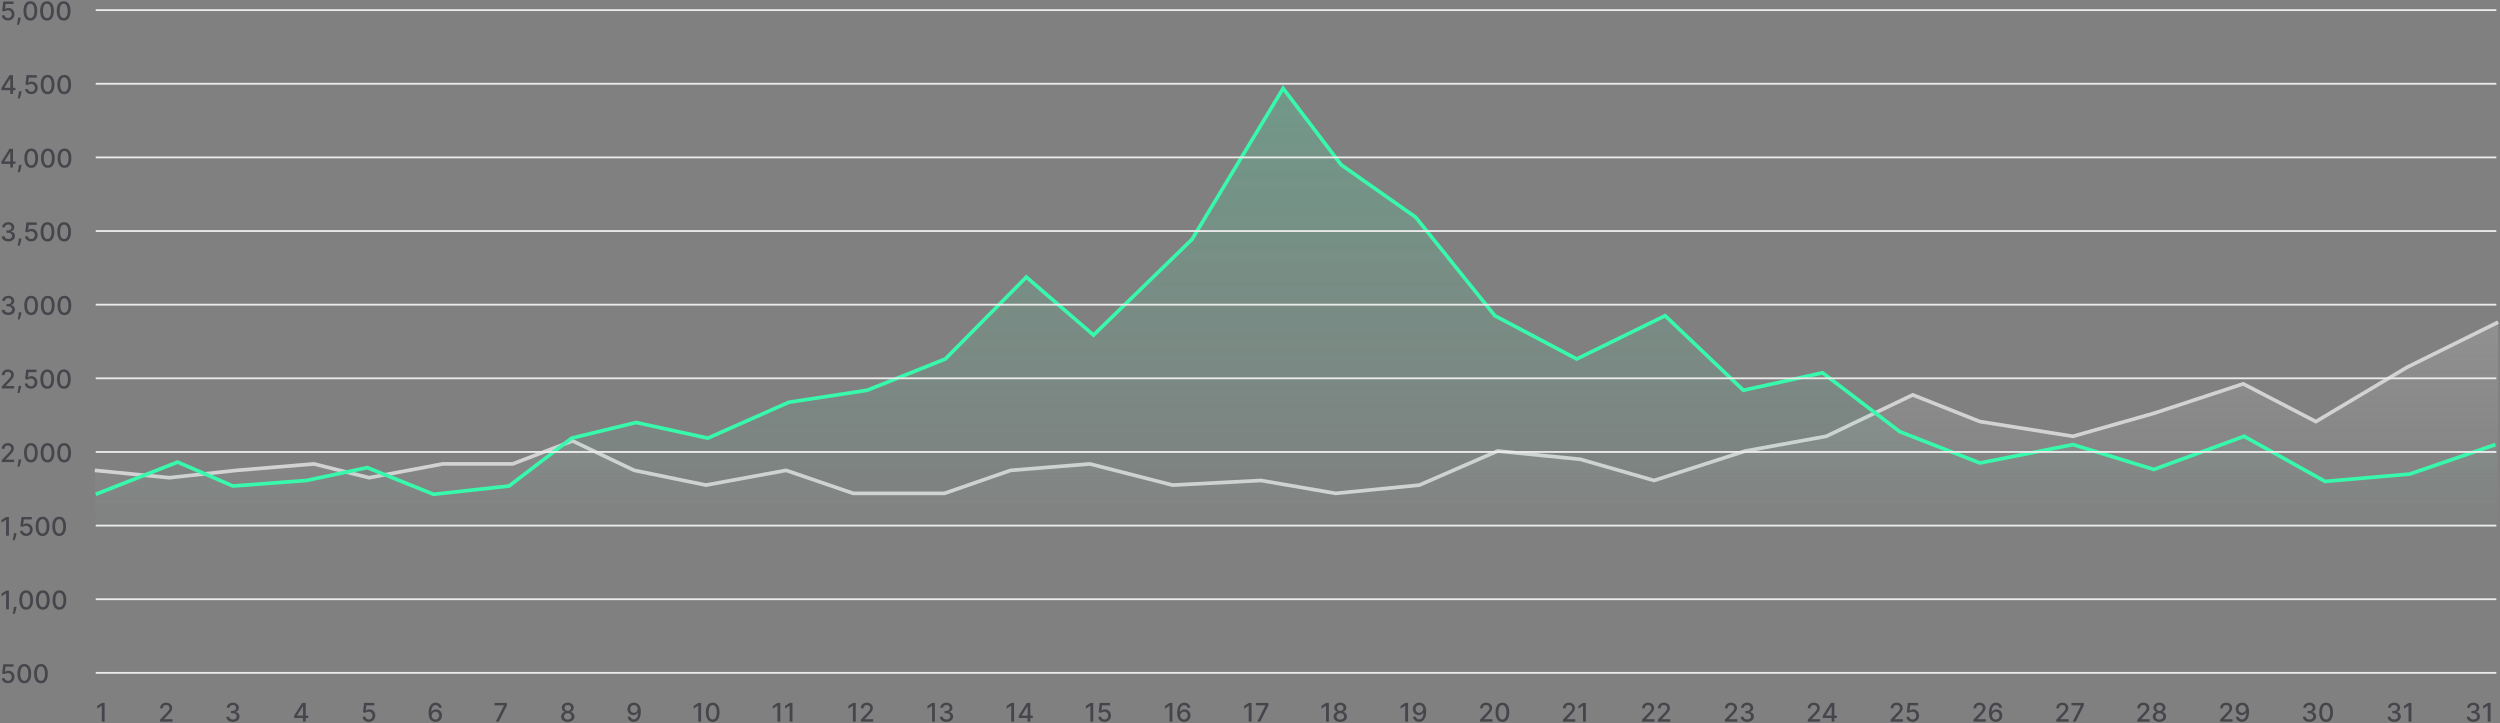 <svg width="1358" height="393" viewBox="0 0 1358 393" fill="none"
    xmlns="http://www.w3.org/2000/svg">
    <rect x="0" y="0" width="1358" height="393" fill="#808080" stroke="none"/>
    <path d="M92 259.5L51.5 255.5V291H1357V175L1307.5 199.5L1258 229L1218.5 208.5L1170 224.5L1126 237L1075.5 229L1039 214.5L992 237L948 245L898.5 261L858.5 249.5L813.5 245L771 263.5L725.5 268L685 261L637 263.5L592 252L549 255.5L513 268H463.5L427 255.5L383.5 263.5L344.5 255.5L311 239.5L278.5 252H240.5L200.5 259.5L170.5 252L128.5 255.5L92 259.5Z" fill="url(#paint0_linear_0_1)" fill-opacity="0.2"/>
    <path d="M51.5 255.5L92 259.5L128.5 255.5L170.5 252L200.5 259.5L240.5 252H278.5L311 239.5L344.5 255.5L383.5 263.5L427 255.5L463.5 268H513L549 255.5L592 252L637 263.5L685 261L725.5 268L771 263.5L813.5 245L858.5 249.5L898.5 261L948 245L992 237L1039 214.5L1075.5 229L1126 237L1170 224.5L1218.5 208.5L1258 229L1307.5 199.5L1357 175" stroke="#D2D2D2" stroke-width="2"/>
    <path d="M96.5 251L52 268.5V291H1355.5V241.5L1309 257.5L1263 261.5L1219 237L1170 255L1126 241.5L1075.5 251.5L1032 234.5L990 202.5L947 212L904.5 171.5L856.5 195L812 171.5L769 118L728.5 89.5L697 48L647.5 130L594 182L557.5 150.5L513.5 195L471 212L428.5 218.5L384.5 238L345.5 229.5L310.5 238L276.5 264L235.5 268.5L199.5 254L166.5 261L126.5 264L96.5 251Z" fill="url(#paint1_linear_0_1)" fill-opacity="0.2"/>
    <path d="M52 268.5L96.5 251L126.5 264L166.5 261L199.5 254L235.5 268.5L276.5 264L310.5 238L345.5 229.5L384.5 238L428.5 218.5L471 212L513.5 195L557.5 150.5L594 182L647.5 130L697 48L728.5 89.5L769 118L812 171.5L856.5 195L904.5 171.5L947 212L990 202.5L1032 234.5L1075.5 251.5L1126 241.5L1170 255L1219 237L1263 261.5L1309 257.5L1355.5 241.5" stroke="#38F8AC" stroke-width="2"/>
    <path opacity="0.5" d="M4.524 131.139C3.841 131.139 3.232 131.022 2.695 130.786C2.161 130.551 1.738 130.224 1.427 129.807C1.119 129.386 0.953 128.899 0.93 128.345H2.491C2.511 128.647 2.612 128.909 2.794 129.131C2.98 129.349 3.222 129.518 3.52 129.638C3.818 129.757 4.15 129.817 4.514 129.817C4.915 129.817 5.27 129.747 5.578 129.608C5.89 129.469 6.133 129.275 6.309 129.026C6.485 128.774 6.572 128.484 6.572 128.156C6.572 127.815 6.485 127.515 6.309 127.256C6.137 126.995 5.883 126.789 5.548 126.64C5.217 126.491 4.816 126.416 4.345 126.416H3.485V125.163H4.345C4.723 125.163 5.054 125.095 5.339 124.96C5.628 124.824 5.853 124.635 6.016 124.393C6.178 124.147 6.259 123.861 6.259 123.533C6.259 123.218 6.188 122.944 6.045 122.712C5.906 122.477 5.707 122.293 5.449 122.161C5.194 122.028 4.892 121.962 4.544 121.962C4.213 121.962 3.903 122.023 3.614 122.146C3.329 122.265 3.097 122.437 2.918 122.663C2.739 122.885 2.643 123.152 2.63 123.463H1.143C1.16 122.913 1.322 122.429 1.631 122.011C1.942 121.594 2.353 121.267 2.864 121.032C3.374 120.797 3.941 120.679 4.564 120.679C5.217 120.679 5.78 120.807 6.254 121.062C6.732 121.314 7.099 121.65 7.358 122.071C7.62 122.492 7.749 122.953 7.746 123.453C7.749 124.023 7.59 124.507 7.268 124.905C6.95 125.303 6.526 125.569 5.996 125.705V125.785C6.672 125.888 7.196 126.156 7.567 126.59C7.941 127.024 8.127 127.563 8.124 128.206C8.127 128.766 7.971 129.268 7.656 129.712C7.345 130.156 6.919 130.506 6.379 130.761C5.838 131.013 5.22 131.139 4.524 131.139ZM11.656 129.608L11.581 130.15C11.532 130.548 11.447 130.962 11.328 131.393C11.212 131.827 11.091 132.23 10.965 132.601C10.842 132.972 10.741 133.267 10.662 133.486H9.608C9.651 133.28 9.71 133.002 9.787 132.651C9.863 132.303 9.937 131.913 10.01 131.482C10.083 131.051 10.138 130.612 10.174 130.165L10.224 129.608H11.656ZM16.932 131.139C16.309 131.139 15.749 131.02 15.252 130.781C14.758 130.539 14.363 130.208 14.068 129.787C13.773 129.366 13.616 128.885 13.596 128.345H15.088C15.124 128.783 15.318 129.142 15.669 129.424C16.02 129.706 16.442 129.847 16.932 129.847C17.323 129.847 17.669 129.757 17.971 129.578C18.276 129.396 18.515 129.146 18.687 128.827C18.863 128.509 18.951 128.146 18.951 127.739C18.951 127.324 18.861 126.955 18.682 126.63C18.503 126.305 18.256 126.05 17.941 125.864C17.63 125.679 17.272 125.584 16.867 125.581C16.559 125.581 16.249 125.634 15.938 125.74C15.626 125.846 15.374 125.985 15.182 126.158L13.775 125.949L14.347 120.818H19.945V122.136H15.624L15.301 124.984H15.361C15.56 124.792 15.823 124.631 16.151 124.502C16.483 124.373 16.837 124.308 17.215 124.308C17.835 124.308 18.387 124.456 18.871 124.751C19.358 125.046 19.741 125.448 20.019 125.959C20.301 126.466 20.44 127.049 20.437 127.709C20.44 128.368 20.291 128.957 19.989 129.474C19.691 129.991 19.277 130.398 18.747 130.697C18.22 130.992 17.615 131.139 16.932 131.139ZM25.798 131.169C25.012 131.166 24.341 130.959 23.784 130.548C23.227 130.137 22.801 129.538 22.506 128.753C22.211 127.967 22.064 127.021 22.064 125.914C22.064 124.81 22.211 123.867 22.506 123.085C22.805 122.303 23.232 121.706 23.789 121.295C24.349 120.884 25.019 120.679 25.798 120.679C26.576 120.679 27.244 120.886 27.801 121.3C28.358 121.711 28.784 122.308 29.079 123.09C29.377 123.869 29.526 124.81 29.526 125.914C29.526 127.024 29.379 127.972 29.084 128.758C28.789 129.54 28.363 130.138 27.806 130.553C27.249 130.964 26.58 131.169 25.798 131.169ZM25.798 129.842C26.487 129.842 27.026 129.505 27.413 128.832C27.805 128.16 28 127.187 28 125.914C28 125.069 27.91 124.355 27.732 123.771C27.556 123.185 27.302 122.741 26.971 122.439C26.643 122.134 26.252 121.982 25.798 121.982C25.111 121.982 24.573 122.32 24.182 122.996C23.791 123.672 23.593 124.645 23.59 125.914C23.59 126.763 23.678 127.48 23.854 128.067C24.033 128.65 24.286 129.093 24.614 129.394C24.942 129.692 25.337 129.842 25.798 129.842ZM34.835 131.169C34.049 131.166 33.378 130.959 32.821 130.548C32.264 130.137 31.838 129.538 31.544 128.753C31.248 127.967 31.101 127.021 31.101 125.914C31.101 124.81 31.248 123.867 31.544 123.085C31.842 122.303 32.269 121.706 32.826 121.295C33.386 120.884 34.056 120.679 34.835 120.679C35.614 120.679 36.281 120.886 36.838 121.3C37.395 121.711 37.821 122.308 38.116 123.09C38.414 123.869 38.563 124.81 38.563 125.914C38.563 127.024 38.416 127.972 38.121 128.758C37.826 129.54 37.4 130.138 36.843 130.553C36.286 130.964 35.617 131.169 34.835 131.169ZM34.835 129.842C35.524 129.842 36.063 129.505 36.45 128.832C36.842 128.16 37.037 127.187 37.037 125.914C37.037 125.069 36.948 124.355 36.769 123.771C36.593 123.185 36.339 122.741 36.008 122.439C35.68 122.134 35.289 121.982 34.835 121.982C34.149 121.982 33.61 122.32 33.219 122.996C32.828 123.672 32.631 124.645 32.627 125.914C32.627 126.763 32.715 127.48 32.891 128.067C33.07 128.65 33.323 129.093 33.651 129.394C33.98 129.692 34.374 129.842 34.835 129.842Z" fill="#0A0A18"/>
    <path opacity="0.5" d="M0.766 89.011V87.769L5.165 80.818H6.145V82.648H5.523L2.376 87.629V87.709H8.407V89.011H0.766ZM5.593 91V88.633L5.603 88.067V80.818H7.06V91H5.593ZM11.711 89.608L11.636 90.15C11.586 90.548 11.502 90.962 11.383 91.393C11.267 91.827 11.146 92.23 11.02 92.601C10.897 92.972 10.796 93.267 10.716 93.486H9.662C9.705 93.28 9.765 93.002 9.841 92.651C9.918 92.303 9.992 91.913 10.065 91.482C10.138 91.051 10.193 90.612 10.229 90.165L10.279 89.608H11.711ZM16.966 91.169C16.18 91.166 15.509 90.959 14.952 90.548C14.395 90.137 13.969 89.538 13.674 88.753C13.379 87.967 13.232 87.021 13.232 85.914C13.232 84.81 13.379 83.867 13.674 83.085C13.973 82.303 14.4 81.706 14.957 81.296C15.517 80.885 16.187 80.679 16.966 80.679C17.744 80.679 18.412 80.886 18.969 81.3C19.526 81.711 19.952 82.308 20.247 83.09C20.545 83.869 20.694 84.81 20.694 85.914C20.694 87.024 20.547 87.972 20.252 88.758C19.957 89.54 19.531 90.138 18.974 90.553C18.417 90.963 17.748 91.169 16.966 91.169ZM16.966 89.842C17.655 89.842 18.194 89.505 18.581 88.832C18.972 88.16 19.168 87.187 19.168 85.914C19.168 85.069 19.078 84.355 18.899 83.771C18.724 83.185 18.47 82.74 18.139 82.439C17.811 82.134 17.42 81.981 16.966 81.981C16.279 81.981 15.741 82.32 15.35 82.996C14.959 83.672 14.761 84.645 14.758 85.914C14.758 86.763 14.846 87.48 15.022 88.067C15.201 88.65 15.454 89.093 15.782 89.394C16.11 89.692 16.505 89.842 16.966 89.842ZM26.003 91.169C25.217 91.166 24.546 90.959 23.989 90.548C23.432 90.137 23.006 89.538 22.712 88.753C22.416 87.967 22.269 87.021 22.269 85.914C22.269 84.81 22.416 83.867 22.712 83.085C23.01 82.303 23.437 81.706 23.994 81.296C24.554 80.885 25.224 80.679 26.003 80.679C26.782 80.679 27.449 80.886 28.006 81.3C28.563 81.711 28.989 82.308 29.284 83.09C29.582 83.869 29.731 84.81 29.731 85.914C29.731 87.024 29.584 87.972 29.289 88.758C28.994 89.54 28.568 90.138 28.011 90.553C27.454 90.963 26.785 91.169 26.003 91.169ZM26.003 89.842C26.692 89.842 27.231 89.505 27.618 88.832C28.009 88.16 28.205 87.187 28.205 85.914C28.205 85.069 28.116 84.355 27.937 83.771C27.761 83.185 27.507 82.74 27.176 82.439C26.848 82.134 26.457 81.981 26.003 81.981C25.317 81.981 24.778 82.32 24.387 82.996C23.996 83.672 23.799 84.645 23.795 85.914C23.795 86.763 23.883 87.48 24.059 88.067C24.238 88.65 24.491 89.093 24.819 89.394C25.148 89.692 25.542 89.842 26.003 89.842ZM35.04 91.169C34.254 91.166 33.583 90.959 33.026 90.548C32.469 90.137 32.044 89.538 31.749 88.753C31.454 87.967 31.306 87.021 31.306 85.914C31.306 84.81 31.454 83.867 31.749 83.085C32.047 82.303 32.474 81.706 33.031 81.296C33.591 80.885 34.261 80.679 35.04 80.679C35.819 80.679 36.486 80.886 37.043 81.3C37.6 81.711 38.026 82.308 38.321 83.09C38.619 83.869 38.769 84.81 38.769 85.914C38.769 87.024 38.621 87.972 38.326 88.758C38.031 89.54 37.605 90.138 37.048 90.553C36.492 90.963 35.822 91.169 35.04 91.169ZM35.04 89.842C35.729 89.842 36.268 89.505 36.656 88.832C37.047 88.16 37.242 87.187 37.242 85.914C37.242 85.069 37.153 84.355 36.974 83.771C36.798 83.185 36.544 82.74 36.213 82.439C35.885 82.134 35.494 81.981 35.04 81.981C34.354 81.981 33.815 82.32 33.424 82.996C33.033 83.672 32.836 84.645 32.832 85.914C32.832 86.763 32.92 87.48 33.096 88.067C33.275 88.65 33.528 89.093 33.856 89.394C34.185 89.692 34.579 89.842 35.04 89.842Z" fill="#0A0A18"/>
    <path opacity="0.5" d="M0.766 49.011V47.769L5.165 40.818H6.145V42.648H5.523L2.376 47.629V47.709H8.407V49.011H0.766ZM5.593 51V48.633L5.603 48.067V40.818H7.06V51H5.593ZM11.711 49.608L11.636 50.15C11.586 50.548 11.502 50.962 11.383 51.393C11.267 51.827 11.146 52.23 11.02 52.601C10.897 52.972 10.796 53.267 10.716 53.486H9.662C9.705 53.28 9.765 53.002 9.841 52.651C9.918 52.303 9.992 51.913 10.065 51.482C10.138 51.051 10.193 50.612 10.229 50.165L10.279 49.608H11.711ZM16.987 51.139C16.364 51.139 15.803 51.02 15.306 50.781C14.812 50.539 14.418 50.208 14.123 49.787C13.828 49.366 13.671 48.885 13.651 48.345H15.142C15.179 48.783 15.373 49.142 15.724 49.424C16.075 49.706 16.496 49.847 16.987 49.847C17.378 49.847 17.724 49.757 18.026 49.578C18.331 49.396 18.569 49.146 18.742 48.827C18.917 48.509 19.005 48.146 19.005 47.739C19.005 47.324 18.916 46.955 18.737 46.63C18.558 46.305 18.311 46.05 17.996 45.864C17.684 45.679 17.326 45.584 16.922 45.581C16.614 45.581 16.304 45.634 15.992 45.74C15.681 45.846 15.429 45.985 15.237 46.158L13.83 45.949L14.402 40.818H20V42.136H15.679L15.356 44.984H15.416C15.614 44.792 15.878 44.631 16.206 44.502C16.538 44.373 16.892 44.308 17.27 44.308C17.89 44.308 18.442 44.456 18.926 44.751C19.413 45.046 19.796 45.448 20.074 45.959C20.356 46.466 20.495 47.049 20.492 47.709C20.495 48.368 20.346 48.957 20.044 49.474C19.746 49.991 19.332 50.398 18.801 50.697C18.274 50.992 17.669 51.139 16.987 51.139ZM25.852 51.169C25.067 51.166 24.396 50.959 23.839 50.548C23.282 50.137 22.856 49.538 22.561 48.753C22.266 47.967 22.119 47.021 22.119 45.914C22.119 44.81 22.266 43.867 22.561 43.085C22.859 42.303 23.287 41.706 23.844 41.295C24.404 40.885 25.073 40.679 25.852 40.679C26.631 40.679 27.299 40.886 27.856 41.3C28.413 41.711 28.838 42.308 29.134 43.09C29.432 43.869 29.581 44.81 29.581 45.914C29.581 47.024 29.433 47.972 29.139 48.758C28.843 49.54 28.418 50.138 27.861 50.553C27.304 50.964 26.634 51.169 25.852 51.169ZM25.852 49.842C26.542 49.842 27.08 49.505 27.468 48.832C27.859 48.16 28.055 47.187 28.055 45.914C28.055 45.069 27.965 44.355 27.786 43.771C27.611 43.185 27.357 42.74 27.026 42.439C26.697 42.134 26.306 41.981 25.852 41.981C25.166 41.981 24.628 42.32 24.236 42.996C23.845 43.672 23.648 44.645 23.645 45.914C23.645 46.763 23.733 47.48 23.908 48.067C24.087 48.65 24.341 49.093 24.669 49.394C24.997 49.693 25.392 49.842 25.852 49.842ZM34.889 51.169C34.104 51.166 33.433 50.959 32.876 50.548C32.319 50.137 31.893 49.538 31.598 48.753C31.303 47.967 31.156 47.021 31.156 45.914C31.156 44.81 31.303 43.867 31.598 43.085C31.896 42.303 32.324 41.706 32.881 41.295C33.441 40.885 34.111 40.679 34.889 40.679C35.668 40.679 36.336 40.886 36.893 41.3C37.45 41.711 37.876 42.308 38.171 43.09C38.469 43.869 38.618 44.81 38.618 45.914C38.618 47.024 38.471 47.972 38.176 48.758C37.881 49.54 37.455 50.138 36.898 50.553C36.341 50.964 35.672 51.169 34.889 51.169ZM34.889 49.842C35.579 49.842 36.117 49.505 36.505 48.832C36.896 48.16 37.092 47.187 37.092 45.914C37.092 45.069 37.002 44.355 36.823 43.771C36.648 43.185 36.394 42.74 36.063 42.439C35.735 42.134 35.343 41.981 34.889 41.981C34.203 41.981 33.665 42.32 33.274 42.996C32.883 43.672 32.685 44.645 32.682 45.914C32.682 46.763 32.77 47.48 32.946 48.067C33.124 48.65 33.378 49.093 33.706 49.394C34.034 49.693 34.429 49.842 34.889 49.842Z" fill="#0A0A18"/>
    <path opacity="0.5" d="M4.34 11.139C3.717 11.139 3.157 11.02 2.66 10.781C2.166 10.539 1.772 10.208 1.477 9.787C1.182 9.366 1.024 8.885 1.004 8.345H2.496C2.532 8.783 2.726 9.142 3.077 9.424C3.429 9.706 3.85 9.847 4.34 9.847C4.731 9.847 5.078 9.757 5.379 9.578C5.684 9.396 5.923 9.146 6.095 8.827C6.271 8.509 6.359 8.146 6.359 7.739C6.359 7.324 6.269 6.955 6.09 6.63C5.911 6.305 5.664 6.05 5.349 5.864C5.038 5.679 4.68 5.584 4.276 5.581C3.967 5.581 3.657 5.634 3.346 5.74C3.034 5.846 2.782 5.985 2.59 6.158L1.183 5.949L1.755 0.818H7.353V2.136H3.033L2.71 4.984H2.769C2.968 4.792 3.232 4.631 3.56 4.502C3.891 4.373 4.246 4.308 4.624 4.308C5.243 4.308 5.795 4.456 6.279 4.751C6.766 5.046 7.149 5.448 7.428 5.959C7.709 6.466 7.848 7.049 7.845 7.709C7.848 8.368 7.699 8.957 7.398 9.474C7.099 9.991 6.685 10.398 6.155 10.697C5.628 10.992 5.023 11.139 4.34 11.139ZM11.246 9.608L11.171 10.15C11.121 10.548 11.037 10.962 10.918 11.393C10.802 11.827 10.681 12.23 10.555 12.601C10.432 12.972 10.331 13.267 10.251 13.486H9.197C9.241 13.28 9.3 13.002 9.376 12.651C9.453 12.303 9.527 11.913 9.6 11.482C9.673 11.051 9.728 10.612 9.764 10.165L9.814 9.608H11.246ZM16.501 11.169C15.715 11.166 15.044 10.959 14.487 10.548C13.93 10.137 13.505 9.538 13.21 8.753C12.915 7.967 12.767 7.021 12.767 5.914C12.767 4.81 12.915 3.867 13.21 3.085C13.508 2.303 13.935 1.706 14.492 1.295C15.052 0.884 15.722 0.679 16.501 0.679C17.28 0.679 17.947 0.886 18.504 1.3C19.061 1.711 19.487 2.308 19.782 3.09C20.08 3.869 20.229 4.81 20.229 5.914C20.229 7.024 20.082 7.972 19.787 8.758C19.492 9.54 19.066 10.138 18.509 10.553C17.952 10.963 17.283 11.169 16.501 11.169ZM16.501 9.842C17.19 9.842 17.729 9.505 18.116 8.832C18.508 8.16 18.703 7.187 18.703 5.914C18.703 5.069 18.614 4.355 18.435 3.771C18.259 3.185 18.005 2.741 17.674 2.439C17.346 2.134 16.955 1.982 16.501 1.982C15.815 1.982 15.276 2.32 14.885 2.996C14.494 3.672 14.297 4.645 14.293 5.914C14.293 6.763 14.381 7.48 14.557 8.067C14.736 8.65 14.989 9.093 15.318 9.394C15.646 9.692 16.04 9.842 16.501 9.842ZM25.538 11.169C24.752 11.166 24.081 10.959 23.524 10.548C22.968 10.137 22.542 9.538 22.247 8.753C21.952 7.967 21.804 7.021 21.804 5.914C21.804 4.81 21.952 3.867 22.247 3.085C22.545 2.303 22.973 1.706 23.529 1.295C24.089 0.884 24.759 0.679 25.538 0.679C26.317 0.679 26.985 0.886 27.541 1.3C28.098 1.711 28.524 2.308 28.819 3.09C29.117 3.869 29.267 4.81 29.267 5.914C29.267 7.024 29.119 7.972 28.824 8.758C28.529 9.54 28.103 10.138 27.546 10.553C26.989 10.963 26.32 11.169 25.538 11.169ZM25.538 9.842C26.227 9.842 26.766 9.505 27.154 8.832C27.545 8.16 27.74 7.187 27.74 5.914C27.74 5.069 27.651 4.355 27.472 3.771C27.296 3.185 27.043 2.741 26.711 2.439C26.383 2.134 25.992 1.982 25.538 1.982C24.852 1.982 24.313 2.32 23.922 2.996C23.531 3.672 23.334 4.645 23.33 5.914C23.33 6.763 23.418 7.48 23.594 8.067C23.773 8.65 24.026 9.093 24.355 9.394C24.683 9.692 25.077 9.842 25.538 9.842ZM34.575 11.169C33.789 11.166 33.118 10.959 32.561 10.548C32.005 10.137 31.579 9.538 31.284 8.753C30.989 7.967 30.841 7.021 30.841 5.914C30.841 4.81 30.989 3.867 31.284 3.085C31.582 2.303 32.01 1.706 32.566 1.295C33.127 0.884 33.796 0.679 34.575 0.679C35.354 0.679 36.022 0.886 36.578 1.3C37.135 1.711 37.561 2.308 37.856 3.09C38.154 3.869 38.304 4.81 38.304 5.914C38.304 7.024 38.156 7.972 37.861 8.758C37.566 9.54 37.14 10.138 36.584 10.553C36.027 10.963 35.357 11.169 34.575 11.169ZM34.575 9.842C35.264 9.842 35.803 9.505 36.191 8.832C36.582 8.16 36.777 7.187 36.777 5.914C36.777 5.069 36.688 4.355 36.509 3.771C36.333 3.185 36.08 2.741 35.748 2.439C35.42 2.134 35.029 1.982 34.575 1.982C33.889 1.982 33.35 2.32 32.959 2.996C32.568 3.672 32.371 4.645 32.367 5.914C32.367 6.763 32.455 7.48 32.631 8.067C32.81 8.65 33.064 9.093 33.392 9.394C33.72 9.692 34.114 9.842 34.575 9.842Z" fill="#0A0A18"/>
    <path opacity="0.5" d="M4.524 171.139C3.841 171.139 3.232 171.022 2.695 170.786C2.161 170.551 1.738 170.224 1.427 169.807C1.119 169.386 0.953 168.899 0.93 168.345H2.491C2.511 168.647 2.612 168.909 2.794 169.131C2.98 169.349 3.222 169.518 3.52 169.638C3.818 169.757 4.15 169.817 4.514 169.817C4.915 169.817 5.27 169.747 5.578 169.608C5.89 169.469 6.133 169.275 6.309 169.026C6.485 168.774 6.572 168.484 6.572 168.156C6.572 167.815 6.485 167.515 6.309 167.256C6.137 166.995 5.883 166.789 5.548 166.64C5.217 166.491 4.816 166.416 4.345 166.416H3.485V165.163H4.345C4.723 165.163 5.054 165.095 5.339 164.96C5.628 164.824 5.853 164.635 6.016 164.393C6.178 164.147 6.259 163.861 6.259 163.533C6.259 163.218 6.188 162.944 6.045 162.712C5.906 162.477 5.707 162.293 5.449 162.161C5.194 162.028 4.892 161.962 4.544 161.962C4.213 161.962 3.903 162.023 3.614 162.146C3.329 162.265 3.097 162.437 2.918 162.663C2.739 162.885 2.643 163.152 2.63 163.463H1.143C1.16 162.913 1.322 162.429 1.631 162.011C1.942 161.594 2.353 161.267 2.864 161.032C3.374 160.797 3.941 160.679 4.564 160.679C5.217 160.679 5.78 160.807 6.254 161.062C6.732 161.314 7.099 161.65 7.358 162.071C7.62 162.492 7.749 162.953 7.746 163.453C7.749 164.023 7.59 164.507 7.268 164.905C6.95 165.303 6.526 165.569 5.996 165.705V165.785C6.672 165.888 7.196 166.156 7.567 166.59C7.941 167.024 8.127 167.563 8.124 168.206C8.127 168.766 7.971 169.268 7.656 169.712C7.345 170.156 6.919 170.506 6.379 170.761C5.838 171.013 5.22 171.139 4.524 171.139ZM11.656 169.608L11.581 170.15C11.532 170.548 11.447 170.962 11.328 171.393C11.212 171.827 11.091 172.23 10.965 172.601C10.842 172.972 10.741 173.267 10.662 173.486H9.608C9.651 173.28 9.71 173.002 9.787 172.651C9.863 172.303 9.937 171.913 10.01 171.482C10.083 171.051 10.138 170.612 10.174 170.165L10.224 169.608H11.656ZM16.911 171.169C16.125 171.166 15.454 170.959 14.897 170.548C14.341 170.137 13.915 169.538 13.62 168.753C13.325 167.967 13.177 167.021 13.177 165.914C13.177 164.81 13.325 163.867 13.62 163.085C13.918 162.303 14.345 161.706 14.902 161.295C15.463 160.884 16.132 160.679 16.911 160.679C17.69 160.679 18.358 160.886 18.914 161.3C19.471 161.711 19.897 162.308 20.192 163.09C20.49 163.869 20.64 164.81 20.64 165.914C20.64 167.024 20.492 167.972 20.197 168.758C19.902 169.54 19.476 170.138 18.919 170.553C18.363 170.964 17.693 171.169 16.911 171.169ZM16.911 169.842C17.6 169.842 18.139 169.505 18.527 168.832C18.918 168.16 19.113 167.187 19.113 165.914C19.113 165.069 19.024 164.355 18.845 163.771C18.669 163.185 18.416 162.741 18.084 162.439C17.756 162.134 17.365 161.982 16.911 161.982C16.225 161.982 15.686 162.32 15.295 162.996C14.904 163.672 14.707 164.645 14.704 165.914C14.704 166.763 14.791 167.48 14.967 168.067C15.146 168.65 15.399 169.093 15.728 169.394C16.056 169.692 16.45 169.842 16.911 169.842ZM25.948 171.169C25.163 171.166 24.491 170.959 23.934 170.548C23.378 170.137 22.952 169.538 22.657 168.753C22.362 167.967 22.214 167.021 22.214 165.914C22.214 164.81 22.362 163.867 22.657 163.085C22.955 162.303 23.383 161.706 23.939 161.295C24.5 160.884 25.169 160.679 25.948 160.679C26.727 160.679 27.395 160.886 27.951 161.3C28.508 161.711 28.934 162.308 29.229 163.09C29.527 163.869 29.677 164.81 29.677 165.914C29.677 167.024 29.529 167.972 29.234 168.758C28.939 169.54 28.513 170.138 27.956 170.553C27.4 170.964 26.73 171.169 25.948 171.169ZM25.948 169.842C26.637 169.842 27.176 169.505 27.564 168.832C27.955 168.16 28.15 167.187 28.15 165.914C28.15 165.069 28.061 164.355 27.882 163.771C27.706 163.185 27.453 162.741 27.121 162.439C26.793 162.134 26.402 161.982 25.948 161.982C25.262 161.982 24.723 162.32 24.332 162.996C23.941 163.672 23.744 164.645 23.741 165.914C23.741 166.763 23.828 167.48 24.004 168.067C24.183 168.65 24.437 169.093 24.765 169.394C25.093 169.692 25.487 169.842 25.948 169.842ZM34.985 171.169C34.2 171.166 33.528 170.959 32.972 170.548C32.415 170.137 31.989 169.538 31.694 168.753C31.399 167.967 31.251 167.021 31.251 165.914C31.251 164.81 31.399 163.867 31.694 163.085C31.992 162.303 32.42 161.706 32.977 161.295C33.537 160.884 34.206 160.679 34.985 160.679C35.764 160.679 36.432 160.886 36.989 161.3C37.545 161.711 37.971 162.308 38.266 163.09C38.565 163.869 38.714 164.81 38.714 165.914C38.714 167.024 38.566 167.972 38.271 168.758C37.976 169.54 37.55 170.138 36.994 170.553C36.437 170.964 35.767 171.169 34.985 171.169ZM34.985 169.842C35.675 169.842 36.213 169.505 36.601 168.832C36.992 168.16 37.188 167.187 37.188 165.914C37.188 165.069 37.098 164.355 36.919 163.771C36.743 163.185 36.49 162.741 36.158 162.439C35.83 162.134 35.439 161.982 34.985 161.982C34.299 161.982 33.76 162.32 33.369 162.996C32.978 163.672 32.781 164.645 32.778 165.914C32.778 166.763 32.865 167.48 33.041 168.067C33.22 168.65 33.474 169.093 33.802 169.394C34.13 169.692 34.524 169.842 34.985 169.842Z" fill="#0A0A18"/>
    <path opacity="0.5" d="M0.979 211V209.886L4.425 206.317C4.793 205.929 5.096 205.589 5.335 205.298C5.576 205.003 5.757 204.723 5.876 204.457C5.996 204.192 6.055 203.911 6.055 203.612C6.055 203.274 5.976 202.982 5.817 202.737C5.658 202.489 5.441 202.298 5.165 202.165C4.89 202.03 4.58 201.962 4.236 201.962C3.871 201.962 3.553 202.036 3.281 202.185C3.009 202.335 2.801 202.545 2.655 202.817C2.509 203.089 2.436 203.407 2.436 203.771H0.969C0.969 203.152 1.112 202.61 1.397 202.146C1.682 201.682 2.073 201.322 2.57 201.067C3.067 200.808 3.633 200.679 4.266 200.679C4.905 200.679 5.469 200.807 5.956 201.062C6.447 201.314 6.829 201.658 7.104 202.096C7.38 202.53 7.517 203.021 7.517 203.567C7.517 203.945 7.446 204.315 7.303 204.676C7.164 205.037 6.92 205.44 6.572 205.884C6.224 206.325 5.741 206.86 5.121 207.49L3.097 209.608V209.683H7.681V211H0.979ZM11.519 209.608L11.445 210.15C11.395 210.548 11.31 210.962 11.191 211.393C11.075 211.827 10.954 212.23 10.828 212.601C10.706 212.972 10.604 213.267 10.525 213.486H9.471C9.514 213.28 9.574 213.002 9.65 212.651C9.726 212.303 9.801 211.913 9.874 211.482C9.947 211.051 10.001 210.612 10.038 210.165L10.087 209.608H11.519ZM16.795 211.139C16.172 211.139 15.612 211.02 15.115 210.781C14.621 210.539 14.227 210.208 13.932 209.787C13.637 209.366 13.479 208.885 13.459 208.345H14.951C14.987 208.783 15.181 209.142 15.533 209.424C15.884 209.706 16.305 209.847 16.795 209.847C17.186 209.847 17.533 209.757 17.834 209.578C18.139 209.396 18.378 209.146 18.55 208.827C18.726 208.509 18.814 208.146 18.814 207.739C18.814 207.324 18.724 206.955 18.545 206.63C18.366 206.305 18.119 206.05 17.805 205.864C17.493 205.679 17.135 205.584 16.731 205.581C16.422 205.581 16.113 205.634 15.801 205.74C15.489 205.846 15.238 205.985 15.045 206.158L13.638 205.949L14.21 200.818H19.808V202.136H15.488L15.165 204.984H15.224C15.423 204.792 15.687 204.631 16.015 204.502C16.346 204.373 16.701 204.308 17.079 204.308C17.698 204.308 18.25 204.456 18.734 204.751C19.221 205.046 19.604 205.448 19.883 205.959C20.164 206.466 20.304 207.049 20.3 207.709C20.304 208.368 20.154 208.957 19.853 209.474C19.555 209.991 19.14 210.398 18.61 210.697C18.083 210.992 17.478 211.139 16.795 211.139ZM25.661 211.169C24.875 211.166 24.204 210.959 23.647 210.548C23.091 210.137 22.665 209.538 22.37 208.753C22.075 207.967 21.927 207.021 21.927 205.914C21.927 204.81 22.075 203.867 22.37 203.085C22.668 202.303 23.096 201.706 23.652 201.295C24.212 200.884 24.882 200.679 25.661 200.679C26.44 200.679 27.108 200.886 27.664 201.3C28.221 201.711 28.647 202.308 28.942 203.09C29.24 203.869 29.39 204.81 29.39 205.914C29.39 207.024 29.242 207.972 28.947 208.758C28.652 209.54 28.226 210.138 27.669 210.553C27.113 210.964 26.443 211.169 25.661 211.169ZM25.661 209.842C26.35 209.842 26.889 209.505 27.277 208.832C27.668 208.16 27.863 207.187 27.863 205.914C27.863 205.069 27.774 204.355 27.595 203.771C27.419 203.185 27.166 202.741 26.834 202.439C26.506 202.134 26.115 201.982 25.661 201.982C24.975 201.982 24.436 202.32 24.045 202.996C23.654 203.672 23.457 204.645 23.453 205.914C23.453 206.763 23.541 207.48 23.717 208.067C23.896 208.65 24.149 209.093 24.478 209.394C24.806 209.692 25.2 209.842 25.661 209.842ZM34.698 211.169C33.913 211.166 33.241 210.959 32.684 210.548C32.128 210.137 31.702 209.538 31.407 208.753C31.112 207.967 30.964 207.021 30.964 205.914C30.964 204.81 31.112 203.867 31.407 203.085C31.705 202.303 32.133 201.706 32.69 201.295C33.25 200.884 33.919 200.679 34.698 200.679C35.477 200.679 36.145 200.886 36.702 201.3C37.258 201.711 37.684 202.308 37.979 203.09C38.278 203.869 38.427 204.81 38.427 205.914C38.427 207.024 38.279 207.972 37.984 208.758C37.689 209.54 37.263 210.138 36.706 210.553C36.15 210.964 35.48 211.169 34.698 211.169ZM34.698 209.842C35.387 209.842 35.926 209.505 36.314 208.832C36.705 208.16 36.9 207.187 36.9 205.914C36.9 205.069 36.811 204.355 36.632 203.771C36.456 203.185 36.203 202.741 35.871 202.439C35.543 202.134 35.152 201.982 34.698 201.982C34.012 201.982 33.473 202.32 33.082 202.996C32.691 203.672 32.494 204.645 32.491 205.914C32.491 206.763 32.578 207.48 32.754 208.067C32.933 208.65 33.187 209.093 33.515 209.394C33.843 209.692 34.237 209.842 34.698 209.842Z" fill="#0A0A18"/>
    <path opacity="0.5" d="M0.979 251V249.886L4.425 246.317C4.793 245.929 5.096 245.589 5.335 245.298C5.576 245.003 5.757 244.723 5.876 244.457C5.996 244.192 6.055 243.911 6.055 243.612C6.055 243.274 5.976 242.982 5.817 242.737C5.658 242.489 5.441 242.298 5.165 242.165C4.89 242.03 4.58 241.962 4.236 241.962C3.871 241.962 3.553 242.036 3.281 242.185C3.009 242.335 2.801 242.545 2.655 242.817C2.509 243.089 2.436 243.407 2.436 243.771H0.969C0.969 243.152 1.112 242.61 1.397 242.146C1.682 241.682 2.073 241.322 2.57 241.067C3.067 240.808 3.633 240.679 4.266 240.679C4.905 240.679 5.469 240.807 5.956 241.062C6.447 241.314 6.829 241.658 7.104 242.096C7.38 242.53 7.517 243.021 7.517 243.567C7.517 243.945 7.446 244.315 7.303 244.676C7.164 245.037 6.92 245.44 6.572 245.884C6.224 246.325 5.741 246.86 5.121 247.49L3.097 249.608V249.683H7.681V251H0.979ZM11.519 249.608L11.445 250.15C11.395 250.548 11.31 250.962 11.191 251.393C11.075 251.827 10.954 252.23 10.828 252.601C10.706 252.972 10.604 253.267 10.525 253.486H9.471C9.514 253.28 9.574 253.002 9.65 252.651C9.726 252.303 9.801 251.913 9.874 251.482C9.947 251.051 10.001 250.612 10.038 250.165L10.087 249.608H11.519ZM16.774 251.169C15.989 251.166 15.318 250.959 14.761 250.548C14.204 250.137 13.778 249.538 13.483 248.753C13.188 247.967 13.04 247.021 13.04 245.914C13.04 244.81 13.188 243.867 13.483 243.085C13.781 242.303 14.209 241.706 14.766 241.295C15.326 240.884 15.995 240.679 16.774 240.679C17.553 240.679 18.221 240.886 18.778 241.3C19.334 241.711 19.76 242.308 20.055 243.09C20.354 243.869 20.503 244.81 20.503 245.914C20.503 247.024 20.355 247.972 20.06 248.758C19.765 249.54 19.34 250.138 18.783 250.553C18.226 250.964 17.556 251.169 16.774 251.169ZM16.774 249.842C17.463 249.842 18.002 249.505 18.39 248.832C18.781 248.16 18.977 247.187 18.977 245.914C18.977 245.069 18.887 244.355 18.708 243.771C18.532 243.185 18.279 242.741 17.947 242.439C17.619 242.134 17.228 241.982 16.774 241.982C16.088 241.982 15.55 242.32 15.158 242.996C14.767 243.672 14.57 244.645 14.567 245.914C14.567 246.763 14.655 247.48 14.83 248.067C15.009 248.65 15.263 249.093 15.591 249.394C15.919 249.692 16.313 249.842 16.774 249.842ZM25.811 251.169C25.026 251.166 24.355 250.959 23.798 250.548C23.241 250.137 22.815 249.538 22.52 248.753C22.225 247.967 22.078 247.021 22.078 245.914C22.078 244.81 22.225 243.867 22.52 243.085C22.818 242.303 23.246 241.706 23.803 241.295C24.363 240.884 25.032 240.679 25.811 240.679C26.59 240.679 27.258 240.886 27.815 241.3C28.372 241.711 28.797 242.308 29.093 243.09C29.391 243.869 29.54 244.81 29.54 245.914C29.54 247.024 29.392 247.972 29.098 248.758C28.802 249.54 28.377 250.138 27.82 250.553C27.263 250.964 26.593 251.169 25.811 251.169ZM25.811 249.842C26.501 249.842 27.039 249.505 27.427 248.832C27.818 248.16 28.014 247.187 28.014 245.914C28.014 245.069 27.924 244.355 27.745 243.771C27.57 243.185 27.316 242.741 26.985 242.439C26.656 242.134 26.265 241.982 25.811 241.982C25.125 241.982 24.587 242.32 24.195 242.996C23.804 243.672 23.607 244.645 23.604 245.914C23.604 246.763 23.692 247.48 23.867 248.067C24.046 248.65 24.3 249.093 24.628 249.394C24.956 249.692 25.351 249.842 25.811 249.842ZM34.848 251.169C34.063 251.166 33.392 250.959 32.835 250.548C32.278 250.137 31.852 249.538 31.557 248.753C31.262 247.967 31.115 247.021 31.115 245.914C31.115 244.81 31.262 243.867 31.557 243.085C31.855 242.303 32.283 241.706 32.84 241.295C33.4 240.884 34.069 240.679 34.848 240.679C35.627 240.679 36.295 240.886 36.852 241.3C37.409 241.711 37.835 242.308 38.13 243.09C38.428 243.869 38.577 244.81 38.577 245.914C38.577 247.024 38.43 247.972 38.135 248.758C37.84 249.54 37.414 250.138 36.857 250.553C36.3 250.964 35.631 251.169 34.848 251.169ZM34.848 249.842C35.538 249.842 36.076 249.505 36.464 248.832C36.855 248.16 37.051 247.187 37.051 245.914C37.051 245.069 36.961 244.355 36.782 243.771C36.607 243.185 36.353 242.741 36.022 242.439C35.694 242.134 35.302 241.982 34.848 241.982C34.162 241.982 33.624 242.32 33.233 242.996C32.842 243.672 32.644 244.645 32.641 245.914C32.641 246.763 32.729 247.48 32.904 248.067C33.084 248.65 33.337 249.093 33.665 249.394C33.993 249.692 34.388 249.842 34.848 249.842Z" fill="#0A0A18"/>
    <path opacity="0.5" d="M4.842 280.818V291H3.301V282.359H3.241L0.805 283.95V282.479L3.346 280.818H4.842ZM8.963 289.608L8.888 290.15C8.838 290.548 8.754 290.962 8.634 291.393C8.518 291.827 8.397 292.23 8.271 292.601C8.149 292.972 8.048 293.267 7.968 293.486H6.914C6.957 293.28 7.017 293.002 7.093 292.651C7.169 292.303 7.244 291.913 7.317 291.482C7.39 291.051 7.445 290.612 7.481 290.165L7.531 289.608H8.963ZM14.239 291.139C13.616 291.139 13.055 291.02 12.558 290.781C12.064 290.539 11.67 290.208 11.375 289.787C11.08 289.366 10.923 288.885 10.903 288.345H12.394C12.431 288.783 12.624 289.142 12.976 289.424C13.327 289.706 13.748 289.847 14.239 289.847C14.63 289.847 14.976 289.757 15.278 289.578C15.583 289.396 15.821 289.146 15.994 288.827C16.169 288.509 16.257 288.146 16.257 287.739C16.257 287.324 16.168 286.955 15.989 286.63C15.81 286.305 15.563 286.05 15.248 285.864C14.936 285.679 14.578 285.584 14.174 285.581C13.866 285.581 13.556 285.634 13.244 285.74C12.933 285.846 12.681 285.985 12.489 286.158L11.082 285.949L11.653 280.818H17.251V282.136H12.931L12.608 284.984H12.668C12.867 284.792 13.13 284.631 13.458 284.502C13.79 284.373 14.144 284.308 14.522 284.308C15.142 284.308 15.694 284.456 16.178 284.751C16.665 285.046 17.048 285.448 17.326 285.959C17.608 286.466 17.747 287.049 17.744 287.709C17.747 288.368 17.598 288.957 17.296 289.474C16.998 289.991 16.584 290.398 16.053 290.697C15.526 290.992 14.921 291.139 14.239 291.139ZM23.104 291.169C22.319 291.166 21.648 290.959 21.091 290.548C20.534 290.137 20.108 289.538 19.813 288.753C19.518 287.967 19.371 287.021 19.371 285.914C19.371 284.81 19.518 283.867 19.813 283.085C20.111 282.303 20.539 281.706 21.096 281.295C21.656 280.884 22.325 280.679 23.104 280.679C23.883 280.679 24.551 280.886 25.108 281.3C25.665 281.711 26.09 282.308 26.386 283.09C26.684 283.869 26.833 284.81 26.833 285.914C26.833 287.024 26.685 287.972 26.39 288.758C26.096 289.54 25.67 290.138 25.113 290.553C24.556 290.964 23.886 291.169 23.104 291.169ZM23.104 289.842C23.794 289.842 24.332 289.505 24.72 288.832C25.111 288.16 25.307 287.187 25.307 285.914C25.307 285.069 25.217 284.355 25.038 283.771C24.863 283.185 24.609 282.741 24.277 282.439C23.949 282.134 23.558 281.982 23.104 281.982C22.418 281.982 21.88 282.32 21.488 282.996C21.097 283.672 20.9 284.645 20.897 285.914C20.897 286.763 20.985 287.48 21.16 288.067C21.339 288.65 21.593 289.093 21.921 289.394C22.249 289.692 22.643 289.842 23.104 289.842ZM32.141 291.169C31.356 291.166 30.685 290.959 30.128 290.548C29.571 290.137 29.145 289.538 28.85 288.753C28.555 287.967 28.408 287.021 28.408 285.914C28.408 284.81 28.555 283.867 28.85 283.085C29.148 282.303 29.576 281.706 30.133 281.295C30.693 280.884 31.363 280.679 32.141 280.679C32.92 280.679 33.588 280.886 34.145 281.3C34.702 281.711 35.128 282.308 35.423 283.09C35.721 283.869 35.87 284.81 35.87 285.914C35.87 287.024 35.722 287.972 35.428 288.758C35.133 289.54 34.707 290.138 34.15 290.553C33.593 290.964 32.923 291.169 32.141 291.169ZM32.141 289.842C32.831 289.842 33.369 289.505 33.757 288.832C34.148 288.16 34.344 287.187 34.344 285.914C34.344 285.069 34.254 284.355 34.075 283.771C33.9 283.185 33.646 282.741 33.315 282.439C32.986 282.134 32.595 281.982 32.141 281.982C31.455 281.982 30.917 282.32 30.526 282.996C30.134 283.672 29.937 284.645 29.934 285.914C29.934 286.763 30.022 287.48 30.197 288.067C30.376 288.65 30.63 289.093 30.958 289.394C31.286 289.692 31.681 289.842 32.141 289.842Z" fill="#0A0A18"/>
    <path opacity="0.5" d="M4.842 320.818V331H3.301V322.359H3.241L0.805 323.95V322.479L3.346 320.818H4.842ZM8.963 329.608L8.888 330.15C8.838 330.548 8.754 330.962 8.634 331.393C8.518 331.827 8.397 332.23 8.271 332.601C8.149 332.972 8.048 333.267 7.968 333.486H6.914C6.957 333.28 7.017 333.002 7.093 332.651C7.169 332.303 7.244 331.913 7.317 331.482C7.39 331.051 7.445 330.612 7.481 330.165L7.531 329.608H8.963ZM14.217 331.169C13.432 331.166 12.761 330.959 12.204 330.548C11.647 330.137 11.221 329.538 10.926 328.753C10.631 327.967 10.484 327.021 10.484 325.914C10.484 324.81 10.631 323.867 10.926 323.085C11.225 322.303 11.652 321.706 12.209 321.295C12.769 320.884 13.439 320.679 14.217 320.679C14.996 320.679 15.664 320.886 16.221 321.3C16.778 321.711 17.204 322.308 17.499 323.09C17.797 323.869 17.946 324.81 17.946 325.914C17.946 327.024 17.799 327.972 17.504 328.758C17.209 329.54 16.783 330.138 16.226 330.553C15.669 330.964 15 331.169 14.217 331.169ZM14.217 329.842C14.907 329.842 15.445 329.505 15.833 328.832C16.224 328.16 16.42 327.187 16.42 325.914C16.42 325.069 16.33 324.355 16.151 323.771C15.976 323.185 15.722 322.741 15.391 322.439C15.063 322.134 14.672 321.982 14.217 321.982C13.531 321.982 12.993 322.32 12.602 322.996C12.211 323.672 12.013 324.645 12.01 325.914C12.01 326.763 12.098 327.48 12.274 328.067C12.453 328.65 12.706 329.093 13.034 329.394C13.362 329.692 13.757 329.842 14.217 329.842ZM23.255 331.169C22.469 331.166 21.798 330.959 21.241 330.548C20.684 330.137 20.258 329.538 19.963 328.753C19.668 327.967 19.521 327.021 19.521 325.914C19.521 324.81 19.668 323.867 19.963 323.085C20.262 322.303 20.689 321.706 21.246 321.295C21.806 320.884 22.476 320.679 23.255 320.679C24.034 320.679 24.701 320.886 25.258 321.3C25.815 321.711 26.241 322.308 26.536 323.09C26.834 323.869 26.983 324.81 26.983 325.914C26.983 327.024 26.836 327.972 26.541 328.758C26.246 329.54 25.82 330.138 25.263 330.553C24.706 330.964 24.037 331.169 23.255 331.169ZM23.255 329.842C23.944 329.842 24.483 329.505 24.87 328.832C25.262 328.16 25.457 327.187 25.457 325.914C25.457 325.069 25.367 324.355 25.189 323.771C25.013 323.185 24.759 322.741 24.428 322.439C24.1 322.134 23.709 321.982 23.255 321.982C22.569 321.982 22.03 322.32 21.639 322.996C21.248 323.672 21.05 324.645 21.047 325.914C21.047 326.763 21.135 327.48 21.311 328.067C21.49 328.65 21.743 329.093 22.071 329.394C22.399 329.692 22.794 329.842 23.255 329.842ZM32.292 331.169C31.506 331.166 30.835 330.959 30.278 330.548C29.721 330.137 29.296 329.538 29 328.753C28.706 327.967 28.558 327.021 28.558 325.914C28.558 324.81 28.706 323.867 29 323.085C29.299 322.303 29.726 321.706 30.283 321.295C30.843 320.884 31.513 320.679 32.292 320.679C33.071 320.679 33.739 320.886 34.295 321.3C34.852 321.711 35.278 322.308 35.573 323.09C35.871 323.869 36.02 324.81 36.02 325.914C36.02 327.024 35.873 327.972 35.578 328.758C35.283 329.54 34.857 330.138 34.3 330.553C33.743 330.964 33.074 331.169 32.292 331.169ZM32.292 329.842C32.981 329.842 33.52 329.505 33.907 328.832C34.299 328.16 34.494 327.187 34.494 325.914C34.494 325.069 34.405 324.355 34.226 323.771C34.05 323.185 33.797 322.741 33.465 322.439C33.137 322.134 32.746 321.982 32.292 321.982C31.606 321.982 31.067 322.32 30.676 322.996C30.285 323.672 30.088 324.645 30.084 325.914C30.084 326.763 30.172 327.48 30.348 328.067C30.527 328.65 30.78 329.093 31.108 329.394C31.437 329.692 31.831 329.842 32.292 329.842Z" fill="#0A0A18"/>
    <path opacity="0.5" d="M4.34 371.139C3.717 371.139 3.157 371.02 2.66 370.781C2.166 370.539 1.772 370.208 1.477 369.787C1.182 369.366 1.024 368.885 1.004 368.345H2.496C2.532 368.783 2.726 369.142 3.077 369.424C3.429 369.706 3.85 369.847 4.34 369.847C4.731 369.847 5.078 369.757 5.379 369.578C5.684 369.396 5.923 369.146 6.095 368.827C6.271 368.509 6.359 368.146 6.359 367.739C6.359 367.324 6.269 366.955 6.09 366.63C5.911 366.305 5.664 366.05 5.349 365.864C5.038 365.679 4.68 365.584 4.276 365.581C3.967 365.581 3.657 365.634 3.346 365.74C3.034 365.846 2.782 365.985 2.59 366.158L1.183 365.949L1.755 360.818H7.353V362.136H3.033L2.71 364.984H2.769C2.968 364.792 3.232 364.631 3.56 364.502C3.891 364.373 4.246 364.308 4.624 364.308C5.243 364.308 5.795 364.456 6.279 364.751C6.766 365.046 7.149 365.448 7.428 365.959C7.709 366.466 7.848 367.049 7.845 367.709C7.848 368.368 7.699 368.957 7.398 369.474C7.099 369.991 6.685 370.398 6.155 370.697C5.628 370.992 5.023 371.139 4.34 371.139ZM13.206 371.169C12.42 371.166 11.749 370.959 11.192 370.548C10.636 370.137 10.21 369.538 9.915 368.753C9.62 367.967 9.472 367.021 9.472 365.914C9.472 364.81 9.62 363.867 9.915 363.085C10.213 362.303 10.64 361.706 11.197 361.295C11.757 360.884 12.427 360.679 13.206 360.679C13.985 360.679 14.652 360.886 15.209 361.3C15.766 361.711 16.192 362.308 16.487 363.09C16.785 363.869 16.934 364.81 16.934 365.914C16.934 367.024 16.787 367.972 16.492 368.758C16.197 369.54 15.771 370.138 15.214 370.553C14.658 370.964 13.988 371.169 13.206 371.169ZM13.206 369.842C13.895 369.842 14.434 369.505 14.822 368.832C15.213 368.16 15.408 367.187 15.408 365.914C15.408 365.069 15.319 364.355 15.14 363.771C14.964 363.185 14.71 362.741 14.379 362.439C14.051 362.134 13.66 361.982 13.206 361.982C12.52 361.982 11.981 362.32 11.59 362.996C11.199 363.672 11.002 364.645 10.998 365.914C10.998 366.763 11.086 367.48 11.262 368.067C11.441 368.65 11.694 369.093 12.023 369.394C12.351 369.692 12.745 369.842 13.206 369.842ZM22.243 371.169C21.457 371.166 20.786 370.959 20.229 370.548C19.673 370.137 19.247 369.538 18.952 368.753C18.657 367.967 18.509 367.021 18.509 365.914C18.509 364.81 18.657 363.867 18.952 363.085C19.25 362.303 19.678 361.706 20.234 361.295C20.794 360.884 21.464 360.679 22.243 360.679C23.022 360.679 23.69 360.886 24.246 361.3C24.803 361.711 25.229 362.308 25.524 363.09C25.822 363.869 25.972 364.81 25.972 365.914C25.972 367.024 25.824 367.972 25.529 368.758C25.234 369.54 24.808 370.138 24.251 370.553C23.695 370.964 23.025 371.169 22.243 371.169ZM22.243 369.842C22.932 369.842 23.471 369.505 23.859 368.832C24.25 368.16 24.445 367.187 24.445 365.914C24.445 365.069 24.356 364.355 24.177 363.771C24.001 363.185 23.748 362.741 23.416 362.439C23.088 362.134 22.697 361.982 22.243 361.982C21.557 361.982 21.018 362.32 20.627 362.996C20.236 363.672 20.039 364.645 20.035 365.914C20.035 366.763 20.123 367.48 20.299 368.067C20.478 368.65 20.732 369.093 21.06 369.394C21.388 369.692 21.782 369.842 22.243 369.842Z" fill="#0A0A18"/>
    <path opacity="0.5" d="M56.842 381.818V392H55.301V383.359H55.242L52.805 384.95V383.479L55.346 381.818H56.842Z" fill="#0A0A18"/>
    <path opacity="0.5" d="M236.534 392.139C236.08 392.133 235.633 392.05 235.192 391.891C234.754 391.732 234.357 391.466 233.999 391.095C233.641 390.724 233.354 390.225 233.138 389.599C232.926 388.972 232.82 388.19 232.82 387.252C232.82 386.364 232.908 385.575 233.084 384.886C233.263 384.196 233.52 383.615 233.854 383.141C234.189 382.663 234.594 382.3 235.067 382.052C235.541 381.803 236.073 381.679 236.663 381.679C237.27 381.679 237.808 381.798 238.279 382.037C238.75 382.276 239.131 382.605 239.423 383.026C239.718 383.447 239.905 383.926 239.984 384.463H238.468C238.365 384.039 238.161 383.692 237.857 383.424C237.552 383.156 237.154 383.021 236.663 383.021C235.918 383.021 235.336 383.346 234.918 383.996C234.504 384.645 234.295 385.549 234.292 386.705H234.366C234.542 386.417 234.758 386.172 235.013 385.969C235.271 385.764 235.56 385.607 235.878 385.497C236.199 385.384 236.537 385.328 236.892 385.328C237.482 385.328 238.016 385.472 238.493 385.761C238.973 386.046 239.356 386.44 239.641 386.944C239.926 387.448 240.069 388.024 240.069 388.674C240.069 389.324 239.921 389.912 239.626 390.439C239.335 390.966 238.924 391.384 238.393 391.692C237.863 391.997 237.243 392.146 236.534 392.139ZM236.529 390.847C236.92 390.847 237.27 390.75 237.578 390.558C237.886 390.366 238.13 390.107 238.309 389.783C238.488 389.458 238.577 389.095 238.577 388.694C238.577 388.303 238.49 387.946 238.314 387.625C238.142 387.304 237.903 387.048 237.598 386.859C237.296 386.67 236.952 386.576 236.564 386.576C236.269 386.576 235.996 386.632 235.744 386.745C235.495 386.858 235.276 387.013 235.087 387.212C234.898 387.411 234.749 387.64 234.64 387.898C234.534 388.154 234.481 388.424 234.481 388.709C234.481 389.09 234.569 389.443 234.744 389.768C234.923 390.093 235.167 390.354 235.475 390.553C235.787 390.749 236.138 390.847 236.529 390.847Z" fill="#0A0A18"/>
    <path opacity="0.5" d="M423.842 381.818V392H422.301V383.359H422.241L419.805 384.95V383.479L422.346 381.818H423.842ZM430.46 381.818V392H428.918V383.359H428.859L426.423 384.95V383.479L428.963 381.818H430.46Z" fill="#0A0A18"/>
    <path opacity="0.5" d="M636.842 381.818V392H635.301V383.359H635.241L632.805 384.95V383.479L635.346 381.818H636.842ZM643.151 392.139C642.697 392.133 642.25 392.05 641.809 391.891C641.371 391.732 640.974 391.466 640.616 391.095C640.258 390.724 639.971 390.225 639.756 389.599C639.544 388.972 639.438 388.19 639.438 387.252C639.438 386.364 639.525 385.575 639.701 384.886C639.88 384.196 640.137 383.615 640.472 383.141C640.806 382.663 641.211 382.3 641.685 382.052C642.159 381.803 642.691 381.679 643.281 381.679C643.887 381.679 644.426 381.798 644.896 382.037C645.367 382.276 645.748 382.605 646.04 383.026C646.335 383.447 646.522 383.926 646.602 384.463H645.085C644.982 384.039 644.779 383.692 644.474 383.424C644.169 383.156 643.771 383.021 643.281 383.021C642.535 383.021 641.953 383.346 641.536 383.996C641.121 384.645 640.912 385.549 640.909 386.705H640.984C641.159 386.417 641.375 386.172 641.63 385.969C641.888 385.764 642.177 385.607 642.495 385.497C642.817 385.384 643.155 385.328 643.509 385.328C644.099 385.328 644.633 385.472 645.11 385.761C645.591 386.046 645.973 386.44 646.259 386.944C646.544 387.448 646.686 388.024 646.686 388.674C646.686 389.324 646.539 389.912 646.244 390.439C645.952 390.966 645.541 391.384 645.011 391.692C644.48 391.997 643.861 392.146 643.151 392.139ZM643.146 390.847C643.537 390.847 643.887 390.75 644.195 390.558C644.504 390.366 644.747 390.107 644.926 389.783C645.105 389.458 645.195 389.095 645.195 388.694C645.195 388.303 645.107 387.946 644.931 387.625C644.759 387.304 644.52 387.048 644.215 386.859C643.914 386.67 643.569 386.576 643.181 386.576C642.886 386.576 642.613 386.632 642.361 386.745C642.112 386.858 641.893 387.013 641.705 387.212C641.516 387.411 641.366 387.64 641.257 387.898C641.151 388.154 641.098 388.424 641.098 388.709C641.098 389.09 641.186 389.443 641.362 389.768C641.54 390.093 641.784 390.354 642.092 390.553C642.404 390.749 642.755 390.847 643.146 390.847Z" fill="#0A0A18"/>
    <path opacity="0.5" d="M848.979 392V390.886L852.425 387.317C852.793 386.929 853.096 386.589 853.335 386.298C853.576 386.003 853.757 385.723 853.876 385.457C853.996 385.192 854.055 384.911 854.055 384.612C854.055 384.274 853.976 383.982 853.817 383.737C853.658 383.489 853.441 383.298 853.165 383.165C852.89 383.03 852.58 382.962 852.236 382.962C851.871 382.962 851.553 383.036 851.281 383.185C851.009 383.335 850.801 383.545 850.655 383.817C850.509 384.089 850.436 384.407 850.436 384.771H848.969C848.969 384.152 849.112 383.61 849.397 383.146C849.682 382.682 850.073 382.322 850.57 382.067C851.067 381.808 851.633 381.679 852.266 381.679C852.905 381.679 853.469 381.807 853.956 382.062C854.446 382.314 854.829 382.658 855.104 383.096C855.379 383.53 855.517 384.021 855.517 384.567C855.517 384.945 855.446 385.315 855.303 385.676C855.164 386.037 854.92 386.44 854.572 386.884C854.224 387.325 853.741 387.86 853.121 388.49L851.097 390.608V390.683H855.681V392H848.979ZM861.428 381.818V392H859.887V383.359H859.827L857.391 384.95V383.479L859.932 381.818H861.428Z" fill="#0A0A18"/>
    <path opacity="0.5" d="M1071.98 392V390.886L1075.42 387.317C1075.79 386.929 1076.1 386.589 1076.33 386.298C1076.58 386.003 1076.76 385.723 1076.88 385.457C1077 385.192 1077.06 384.911 1077.06 384.612C1077.06 384.274 1076.98 383.982 1076.82 383.737C1076.66 383.489 1076.44 383.298 1076.17 383.165C1075.89 383.03 1075.58 382.962 1075.24 382.962C1074.87 382.962 1074.55 383.036 1074.28 383.185C1074.01 383.335 1073.8 383.545 1073.65 383.817C1073.51 384.089 1073.44 384.407 1073.44 384.771H1071.97C1071.97 384.152 1072.11 383.61 1072.4 383.146C1072.68 382.682 1073.07 382.322 1073.57 382.067C1074.07 381.808 1074.63 381.679 1075.27 381.679C1075.91 381.679 1076.47 381.807 1076.96 382.062C1077.45 382.314 1077.83 382.658 1078.1 383.096C1078.38 383.53 1078.52 384.021 1078.52 384.567C1078.52 384.945 1078.45 385.315 1078.3 385.676C1078.16 386.037 1077.92 386.44 1077.57 386.884C1077.22 387.325 1076.74 387.86 1076.12 388.49L1074.1 390.608V390.683H1078.68V392H1071.98ZM1084.12 392.139C1083.67 392.133 1083.22 392.05 1082.78 391.891C1082.34 391.732 1081.94 391.466 1081.58 391.095C1081.23 390.724 1080.94 390.225 1080.72 389.599C1080.51 388.972 1080.41 388.19 1080.41 387.252C1080.41 386.364 1080.49 385.575 1080.67 384.886C1080.85 384.196 1081.11 383.615 1081.44 383.141C1081.78 382.663 1082.18 382.3 1082.65 382.052C1083.13 381.803 1083.66 381.679 1084.25 381.679C1084.86 381.679 1085.39 381.798 1085.87 382.037C1086.34 382.276 1086.72 382.605 1087.01 383.026C1087.3 383.447 1087.49 383.926 1087.57 384.463H1086.05C1085.95 384.039 1085.75 383.692 1085.44 383.424C1085.14 383.156 1084.74 383.021 1084.25 383.021C1083.5 383.021 1082.92 383.346 1082.5 383.996C1082.09 384.645 1081.88 385.549 1081.88 386.705H1081.95C1082.13 386.417 1082.34 386.172 1082.6 385.969C1082.86 385.764 1083.15 385.607 1083.46 385.497C1083.79 385.384 1084.12 385.328 1084.48 385.328C1085.07 385.328 1085.6 385.472 1086.08 385.761C1086.56 386.046 1086.94 386.44 1087.23 386.944C1087.51 387.448 1087.65 388.024 1087.65 388.674C1087.65 389.324 1087.51 389.912 1087.21 390.439C1086.92 390.966 1086.51 391.384 1085.98 391.692C1085.45 391.997 1084.83 392.146 1084.12 392.139ZM1084.12 390.847C1084.51 390.847 1084.86 390.75 1085.16 390.558C1085.47 390.366 1085.72 390.107 1085.89 389.783C1086.07 389.458 1086.16 389.095 1086.16 388.694C1086.16 388.303 1086.08 387.946 1085.9 387.625C1085.73 387.304 1085.49 387.048 1085.18 386.859C1084.88 386.67 1084.54 386.576 1084.15 386.576C1083.85 386.576 1083.58 386.632 1083.33 386.745C1083.08 386.858 1082.86 387.013 1082.67 387.212C1082.48 387.411 1082.34 387.64 1082.23 387.898C1082.12 388.154 1082.07 388.424 1082.07 388.709C1082.07 389.09 1082.15 389.443 1082.33 389.768C1082.51 390.093 1082.75 390.354 1083.06 390.553C1083.37 390.749 1083.72 390.847 1084.12 390.847Z" fill="#0A0A18"/>
    <path opacity="0.5" d="M86.979 392V390.886L90.425 387.317C90.793 386.929 91.096 386.589 91.335 386.298C91.576 386.003 91.757 385.723 91.876 385.457C91.996 385.192 92.055 384.911 92.055 384.612C92.055 384.274 91.976 383.982 91.817 383.737C91.658 383.489 91.441 383.298 91.165 383.165C90.89 383.03 90.581 382.962 90.236 382.962C89.871 382.962 89.553 383.036 89.281 383.185C89.01 383.335 88.801 383.545 88.655 383.817C88.509 384.089 88.436 384.407 88.436 384.771H86.969C86.969 384.152 87.112 383.61 87.397 383.146C87.682 382.682 88.073 382.322 88.57 382.067C89.067 381.808 89.633 381.679 90.266 381.679C90.905 381.679 91.469 381.807 91.956 382.062C92.447 382.314 92.829 382.658 93.104 383.096C93.379 383.53 93.517 384.021 93.517 384.567C93.517 384.945 93.446 385.315 93.303 385.676C93.164 386.037 92.921 386.44 92.572 386.884C92.224 387.325 91.74 387.86 91.121 388.49L89.097 390.608V390.683H93.681V392H86.979Z" fill="#0A0A18"/>
    <path opacity="0.5" d="M269.322 392L273.767 383.21V383.136H268.626V381.818H275.358V383.18L270.928 392H269.322Z" fill="#0A0A18"/>
    <path opacity="0.5" d="M464.842 381.818V392H463.301V383.359H463.241L460.805 384.95V383.479L463.346 381.818H464.842ZM467.597 392V390.886L471.042 387.317C471.41 386.929 471.713 386.589 471.952 386.298C472.194 386.003 472.374 385.723 472.494 385.457C472.613 385.192 472.673 384.911 472.673 384.612C472.673 384.274 472.593 383.982 472.434 383.737C472.275 383.489 472.058 383.298 471.783 383.165C471.508 383.03 471.198 382.962 470.853 382.962C470.488 382.962 470.17 383.036 469.898 383.185C469.627 383.335 469.418 383.545 469.272 383.817C469.126 384.089 469.053 384.407 469.053 384.771H467.587C467.587 384.152 467.729 383.61 468.014 383.146C468.299 382.682 468.69 382.322 469.188 382.067C469.685 381.808 470.25 381.679 470.883 381.679C471.522 381.679 472.086 381.807 472.573 382.062C473.064 382.314 473.446 382.658 473.722 383.096C473.997 383.53 474.134 384.021 474.134 384.567C474.134 384.945 474.063 385.315 473.92 385.676C473.781 386.037 473.538 386.44 473.19 386.884C472.842 387.325 472.358 387.86 471.738 388.49L469.714 390.608V390.683H474.298V392H467.597Z" fill="#0A0A18"/>
    <path opacity="0.5" d="M679.842 381.818V392H678.301V383.359H678.241L675.805 384.95V383.479L678.346 381.818H679.842ZM682.94 392L687.384 383.21V383.136H682.244V381.818H688.975V383.18L684.545 392H682.94Z" fill="#0A0A18"/>
    <path opacity="0.5" d="M891.979 392V390.886L895.425 387.317C895.793 386.929 896.096 386.589 896.335 386.298C896.576 386.003 896.757 385.723 896.876 385.457C896.996 385.192 897.055 384.911 897.055 384.612C897.055 384.274 896.976 383.982 896.817 383.737C896.658 383.489 896.441 383.298 896.165 383.165C895.89 383.03 895.58 382.962 895.236 382.962C894.871 382.962 894.553 383.036 894.281 383.185C894.009 383.335 893.801 383.545 893.655 383.817C893.509 384.089 893.436 384.407 893.436 384.771H891.969C891.969 384.152 892.112 383.61 892.397 383.146C892.682 382.682 893.073 382.322 893.57 382.067C894.067 381.808 894.633 381.679 895.266 381.679C895.905 381.679 896.469 381.807 896.956 382.062C897.446 382.314 897.829 382.658 898.104 383.096C898.379 383.53 898.517 384.021 898.517 384.567C898.517 384.945 898.446 385.315 898.303 385.676C898.164 386.037 897.92 386.44 897.572 386.884C897.224 387.325 896.741 387.86 896.121 388.49L894.097 390.608V390.683H898.681V392H891.979ZM900.565 392V390.886L904.011 387.317C904.379 386.929 904.682 386.589 904.92 386.298C905.162 386.003 905.343 385.723 905.462 385.457C905.582 385.192 905.641 384.911 905.641 384.612C905.641 384.274 905.562 383.982 905.403 383.737C905.244 383.489 905.027 383.298 904.751 383.165C904.476 383.03 904.166 382.962 903.822 382.962C903.457 382.962 903.139 383.036 902.867 383.185C902.595 383.335 902.387 383.545 902.241 383.817C902.095 384.089 902.022 384.407 902.022 384.771H900.555C900.555 384.152 900.698 383.61 900.983 383.146C901.268 382.682 901.659 382.322 902.156 382.067C902.653 381.808 903.219 381.679 903.852 381.679C904.491 381.679 905.055 381.807 905.542 382.062C906.032 382.314 906.415 382.658 906.69 383.096C906.965 383.53 907.103 384.021 907.103 384.567C907.103 384.945 907.032 385.315 906.889 385.676C906.75 386.037 906.506 386.44 906.158 386.884C905.81 387.325 905.326 387.86 904.707 388.49L902.683 390.608V390.683H907.267V392H900.565Z" fill="#0A0A18"/>
    <path opacity="0.5" d="M1116.98 392V390.886L1120.42 387.317C1120.79 386.929 1121.1 386.589 1121.33 386.298C1121.58 386.003 1121.76 385.723 1121.88 385.457C1122 385.192 1122.06 384.911 1122.06 384.612C1122.06 384.274 1121.98 383.982 1121.82 383.737C1121.66 383.489 1121.44 383.298 1121.17 383.165C1120.89 383.03 1120.58 382.962 1120.24 382.962C1119.87 382.962 1119.55 383.036 1119.28 383.185C1119.01 383.335 1118.8 383.545 1118.65 383.817C1118.51 384.089 1118.44 384.407 1118.44 384.771H1116.97C1116.97 384.152 1117.11 383.61 1117.4 383.146C1117.68 382.682 1118.07 382.322 1118.57 382.067C1119.07 381.808 1119.63 381.679 1120.27 381.679C1120.91 381.679 1121.47 381.807 1121.96 382.062C1122.45 382.314 1122.83 382.658 1123.1 383.096C1123.38 383.53 1123.52 384.021 1123.52 384.567C1123.52 384.945 1123.45 385.315 1123.3 385.676C1123.16 386.037 1122.92 386.44 1122.57 386.884C1122.22 387.325 1121.74 387.86 1121.12 388.49L1119.1 390.608V390.683H1123.68V392H1116.98ZM1125.91 392L1130.35 383.21V383.136H1125.21V381.818H1131.94V383.18L1127.51 392H1125.91Z" fill="#0A0A18"/>
    <path opacity="0.5" d="M126.524 392.139C125.841 392.139 125.232 392.022 124.695 391.786C124.161 391.551 123.738 391.224 123.427 390.807C123.119 390.386 122.953 389.899 122.93 389.345H124.491C124.511 389.647 124.612 389.909 124.794 390.131C124.98 390.349 125.222 390.518 125.52 390.638C125.818 390.757 126.15 390.817 126.514 390.817C126.915 390.817 127.27 390.747 127.578 390.608C127.89 390.469 128.133 390.275 128.309 390.026C128.485 389.774 128.572 389.484 128.572 389.156C128.572 388.815 128.485 388.515 128.309 388.256C128.137 387.995 127.883 387.789 127.548 387.64C127.217 387.491 126.816 387.416 126.345 387.416H125.485V386.163H126.345C126.723 386.163 127.054 386.095 127.339 385.96C127.628 385.824 127.853 385.635 128.016 385.393C128.178 385.147 128.259 384.861 128.259 384.533C128.259 384.218 128.188 383.944 128.045 383.712C127.906 383.477 127.707 383.293 127.449 383.161C127.194 383.028 126.892 382.962 126.544 382.962C126.213 382.962 125.903 383.023 125.614 383.146C125.329 383.265 125.097 383.437 124.918 383.663C124.739 383.885 124.643 384.152 124.63 384.463H123.143C123.16 383.913 123.322 383.429 123.631 383.011C123.942 382.594 124.353 382.267 124.864 382.032C125.374 381.797 125.941 381.679 126.564 381.679C127.217 381.679 127.78 381.807 128.254 382.062C128.732 382.314 129.099 382.65 129.358 383.071C129.62 383.492 129.749 383.953 129.746 384.453C129.749 385.023 129.59 385.507 129.268 385.905C128.95 386.303 128.526 386.569 127.996 386.705V386.785C128.672 386.888 129.196 387.156 129.567 387.59C129.941 388.024 130.127 388.563 130.124 389.206C130.127 389.766 129.971 390.268 129.656 390.712C129.345 391.156 128.919 391.506 128.379 391.761C127.838 392.013 127.22 392.139 126.524 392.139Z" fill="#0A0A18"/>
    <path opacity="0.5" d="M308.42 392.139C307.707 392.139 307.077 392.017 306.531 391.771C305.987 391.526 305.561 391.188 305.253 390.757C304.945 390.326 304.792 389.836 304.795 389.286C304.792 388.855 304.88 388.459 305.059 388.097C305.241 387.733 305.488 387.429 305.8 387.188C306.111 386.942 306.459 386.786 306.844 386.72V386.661C306.337 386.538 305.931 386.266 305.626 385.845C305.321 385.424 305.17 384.94 305.173 384.393C305.17 383.873 305.308 383.409 305.586 383.001C305.868 382.59 306.254 382.267 306.744 382.032C307.235 381.797 307.793 381.679 308.42 381.679C309.04 381.679 309.593 381.798 310.08 382.037C310.571 382.272 310.957 382.595 311.239 383.006C311.52 383.414 311.663 383.876 311.666 384.393C311.663 384.94 311.507 385.424 311.199 385.845C310.891 386.266 310.49 386.538 309.996 386.661V386.72C310.377 386.786 310.72 386.942 311.025 387.188C311.333 387.429 311.578 387.733 311.761 388.097C311.946 388.459 312.041 388.855 312.044 389.286C312.041 389.836 311.885 390.326 311.577 390.757C311.268 391.188 310.841 391.526 310.294 391.771C309.75 392.017 309.126 392.139 308.42 392.139ZM308.42 390.881C308.841 390.881 309.205 390.812 309.513 390.673C309.822 390.53 310.06 390.333 310.229 390.081C310.398 389.826 310.485 389.527 310.488 389.186C310.485 388.831 310.392 388.518 310.21 388.246C310.031 387.975 309.787 387.761 309.479 387.605C309.17 387.449 308.817 387.371 308.42 387.371C308.019 387.371 307.662 387.449 307.351 387.605C307.039 387.761 306.794 387.975 306.615 388.246C306.436 388.518 306.348 388.831 306.352 389.186C306.348 389.527 306.429 389.826 306.595 390.081C306.764 390.333 307.004 390.53 307.316 390.673C307.628 390.812 307.996 390.881 308.42 390.881ZM308.42 386.143C308.758 386.143 309.058 386.076 309.32 385.94C309.581 385.804 309.787 385.615 309.936 385.373C310.089 385.131 310.166 384.848 310.17 384.523C310.166 384.205 310.09 383.926 309.941 383.688C309.795 383.449 309.591 383.265 309.33 383.136C309.068 383.003 308.764 382.937 308.42 382.937C308.068 382.937 307.76 383.003 307.495 383.136C307.233 383.265 307.029 383.449 306.884 383.688C306.738 383.926 306.666 384.205 306.67 384.523C306.666 384.848 306.739 385.131 306.888 385.373C307.038 385.615 307.243 385.804 307.505 385.94C307.77 386.076 308.075 386.143 308.42 386.143Z" fill="#0A0A18"/>
    <path opacity="0.5" d="M507.842 381.818V392H506.301V383.359H506.241L503.805 384.95V383.479L506.346 381.818H507.842ZM514.141 392.139C513.459 392.139 512.849 392.022 512.312 391.786C511.778 391.551 511.356 391.224 511.044 390.807C510.736 390.386 510.57 389.899 510.547 389.345H512.108C512.128 389.647 512.229 389.909 512.411 390.131C512.597 390.349 512.839 390.518 513.137 390.638C513.435 390.757 513.767 390.817 514.131 390.817C514.532 390.817 514.887 390.747 515.195 390.608C515.507 390.469 515.75 390.275 515.926 390.026C516.102 389.774 516.19 389.484 516.19 389.156C516.19 388.815 516.102 388.515 515.926 388.256C515.754 387.995 515.5 387.789 515.165 387.64C514.834 387.491 514.433 387.416 513.962 387.416H513.102V386.163H513.962C514.34 386.163 514.672 386.095 514.957 385.96C515.245 385.824 515.47 385.635 515.633 385.393C515.795 385.147 515.876 384.861 515.876 384.533C515.876 384.218 515.805 383.944 515.663 383.712C515.523 383.477 515.325 383.293 515.066 383.161C514.811 383.028 514.509 382.962 514.161 382.962C513.83 382.962 513.52 383.023 513.232 383.146C512.946 383.265 512.714 383.437 512.536 383.663C512.357 383.885 512.26 384.152 512.247 384.463H510.761C510.777 383.913 510.94 383.429 511.248 383.011C511.559 382.594 511.97 382.267 512.481 382.032C512.991 381.797 513.558 381.679 514.181 381.679C514.834 381.679 515.397 381.807 515.871 382.062C516.349 382.314 516.717 382.65 516.975 383.071C517.237 383.492 517.366 383.953 517.363 384.453C517.366 385.023 517.207 385.507 516.886 385.905C516.567 386.303 516.143 386.569 515.613 386.705V386.785C516.289 386.888 516.813 387.156 517.184 387.59C517.558 388.024 517.744 388.563 517.741 389.206C517.744 389.766 517.588 390.268 517.273 390.712C516.962 391.156 516.536 391.506 515.996 391.761C515.455 392.013 514.837 392.139 514.141 392.139Z" fill="#0A0A18"/>
    <path opacity="0.5" d="M721.842 381.818V392H720.301V383.359H720.241L717.805 384.95V383.479L720.346 381.818H721.842ZM728.037 392.139C727.324 392.139 726.695 392.017 726.148 391.771C725.604 391.526 725.178 391.188 724.87 390.757C724.562 390.326 724.409 389.836 724.413 389.286C724.409 388.855 724.497 388.459 724.676 388.097C724.858 387.733 725.105 387.429 725.417 387.188C725.728 386.942 726.076 386.786 726.461 386.72V386.661C725.954 386.538 725.548 386.266 725.243 385.845C724.938 385.424 724.787 384.94 724.79 384.393C724.787 383.873 724.925 383.409 725.203 383.001C725.485 382.59 725.871 382.267 726.362 382.032C726.852 381.797 727.411 381.679 728.037 381.679C728.657 381.679 729.21 381.798 729.697 382.037C730.188 382.272 730.574 382.595 730.856 383.006C731.138 383.414 731.28 383.876 731.283 384.393C731.28 384.94 731.124 385.424 730.816 385.845C730.508 386.266 730.107 386.538 729.613 386.661V386.72C729.994 386.786 730.337 386.942 730.642 387.188C730.95 387.429 731.196 387.733 731.378 388.097C731.563 388.459 731.658 388.855 731.661 389.286C731.658 389.836 731.502 390.326 731.194 390.757C730.886 391.188 730.458 391.526 729.911 391.771C729.368 392.017 728.743 392.139 728.037 392.139ZM728.037 390.881C728.458 390.881 728.822 390.812 729.131 390.673C729.439 390.53 729.678 390.333 729.847 390.081C730.016 389.826 730.102 389.527 730.105 389.186C730.102 388.831 730.009 388.518 729.827 388.246C729.648 387.975 729.404 387.761 729.096 387.605C728.788 387.449 728.435 387.371 728.037 387.371C727.636 387.371 727.28 387.449 726.968 387.605C726.656 387.761 726.411 387.975 726.232 388.246C726.053 388.518 725.965 388.831 725.969 389.186C725.965 389.527 726.047 389.826 726.212 390.081C726.381 390.333 726.622 390.53 726.933 390.673C727.245 390.812 727.613 390.881 728.037 390.881ZM728.037 386.143C728.375 386.143 728.675 386.076 728.937 385.94C729.199 385.804 729.404 385.615 729.553 385.373C729.706 385.131 729.784 384.848 729.787 384.523C729.784 384.205 729.707 383.926 729.558 383.688C729.412 383.449 729.209 383.265 728.947 383.136C728.685 383.003 728.382 382.937 728.037 382.937C727.686 382.937 727.377 383.003 727.112 383.136C726.85 383.265 726.647 383.449 726.501 383.688C726.355 383.926 726.284 384.205 726.287 384.523C726.284 384.848 726.357 385.131 726.506 385.373C726.655 385.615 726.86 385.804 727.122 385.94C727.387 386.076 727.692 386.143 728.037 386.143Z" fill="#0A0A18"/>
    <path opacity="0.5" d="M936.979 392V390.886L940.425 387.317C940.793 386.929 941.096 386.589 941.335 386.298C941.576 386.003 941.757 385.723 941.876 385.457C941.996 385.192 942.055 384.911 942.055 384.612C942.055 384.274 941.976 383.982 941.817 383.737C941.658 383.489 941.441 383.298 941.165 383.165C940.89 383.03 940.58 382.962 940.236 382.962C939.871 382.962 939.553 383.036 939.281 383.185C939.009 383.335 938.801 383.545 938.655 383.817C938.509 384.089 938.436 384.407 938.436 384.771H936.969C936.969 384.152 937.112 383.61 937.397 383.146C937.682 382.682 938.073 382.322 938.57 382.067C939.067 381.808 939.633 381.679 940.266 381.679C940.905 381.679 941.469 381.807 941.956 382.062C942.446 382.314 942.829 382.658 943.104 383.096C943.379 383.53 943.517 384.021 943.517 384.567C943.517 384.945 943.446 385.315 943.303 385.676C943.164 386.037 942.92 386.44 942.572 386.884C942.224 387.325 941.741 387.86 941.121 388.49L939.097 390.608V390.683H943.681V392H936.979ZM949.11 392.139C948.427 392.139 947.817 392.022 947.281 391.786C946.747 391.551 946.324 391.224 946.013 390.807C945.705 390.386 945.539 389.899 945.516 389.345H947.077C947.097 389.647 947.198 389.909 947.38 390.131C947.566 390.349 947.808 390.518 948.106 390.638C948.404 390.757 948.736 390.817 949.1 390.817C949.501 390.817 949.856 390.747 950.164 390.608C950.476 390.469 950.719 390.275 950.895 390.026C951.071 389.774 951.158 389.484 951.158 389.156C951.158 388.815 951.071 388.515 950.895 388.256C950.723 387.995 950.469 387.789 950.134 387.64C949.803 387.491 949.402 387.416 948.931 387.416H948.071V386.163H948.931C949.309 386.163 949.64 386.095 949.925 385.96C950.214 385.824 950.439 385.635 950.602 385.393C950.764 385.147 950.845 384.861 950.845 384.533C950.845 384.218 950.774 383.944 950.631 383.712C950.492 383.477 950.293 383.293 950.035 383.161C949.78 383.028 949.478 382.962 949.13 382.962C948.799 382.962 948.489 383.023 948.2 383.146C947.915 383.265 947.683 383.437 947.504 383.663C947.325 383.885 947.229 384.152 947.216 384.463H945.729C945.746 383.913 945.908 383.429 946.217 383.011C946.528 382.594 946.939 382.267 947.45 382.032C947.96 381.797 948.527 381.679 949.15 381.679C949.803 381.679 950.366 381.807 950.84 382.062C951.317 382.314 951.685 382.65 951.944 383.071C952.206 383.492 952.335 383.953 952.332 384.453C952.335 385.023 952.176 385.507 951.854 385.905C951.536 386.303 951.112 386.569 950.582 386.705V386.785C951.258 386.888 951.781 387.156 952.153 387.59C952.527 388.024 952.713 388.563 952.71 389.206C952.713 389.766 952.557 390.268 952.242 390.712C951.931 391.156 951.505 391.506 950.964 391.761C950.424 392.013 949.806 392.139 949.11 392.139Z" fill="#0A0A18"/>
    <path opacity="0.5" d="M1160.98 392V390.886L1164.42 387.317C1164.79 386.929 1165.1 386.589 1165.33 386.298C1165.58 386.003 1165.76 385.723 1165.88 385.457C1166 385.192 1166.06 384.911 1166.06 384.612C1166.06 384.274 1165.98 383.982 1165.82 383.737C1165.66 383.489 1165.44 383.298 1165.17 383.165C1164.89 383.03 1164.58 382.962 1164.24 382.962C1163.87 382.962 1163.55 383.036 1163.28 383.185C1163.01 383.335 1162.8 383.545 1162.65 383.817C1162.51 384.089 1162.44 384.407 1162.44 384.771H1160.97C1160.97 384.152 1161.11 383.61 1161.4 383.146C1161.68 382.682 1162.07 382.322 1162.57 382.067C1163.07 381.808 1163.63 381.679 1164.27 381.679C1164.91 381.679 1165.47 381.807 1165.96 382.062C1166.45 382.314 1166.83 382.658 1167.1 383.096C1167.38 383.53 1167.52 384.021 1167.52 384.567C1167.52 384.945 1167.45 385.315 1167.3 385.676C1167.16 386.037 1166.92 386.44 1166.57 386.884C1166.22 387.325 1165.74 387.86 1165.12 388.49L1163.1 390.608V390.683H1167.68V392H1160.98ZM1173.01 392.139C1172.29 392.139 1171.66 392.017 1171.12 391.771C1170.57 391.526 1170.15 391.188 1169.84 390.757C1169.53 390.326 1169.38 389.836 1169.38 389.286C1169.38 388.855 1169.47 388.459 1169.64 388.097C1169.83 387.733 1170.07 387.429 1170.39 387.188C1170.7 386.942 1171.05 386.786 1171.43 386.72V386.661C1170.92 386.538 1170.52 386.266 1170.21 385.845C1169.91 385.424 1169.76 384.94 1169.76 384.393C1169.76 383.873 1169.89 383.409 1170.17 383.001C1170.45 382.59 1170.84 382.267 1171.33 382.032C1171.82 381.797 1172.38 381.679 1173.01 381.679C1173.63 381.679 1174.18 381.798 1174.67 382.037C1175.16 382.272 1175.54 382.595 1175.82 383.006C1176.11 383.414 1176.25 383.876 1176.25 384.393C1176.25 384.94 1176.09 385.424 1175.78 385.845C1175.48 386.266 1175.08 386.538 1174.58 386.661V386.72C1174.96 386.786 1175.31 386.942 1175.61 387.188C1175.92 387.429 1176.16 387.733 1176.35 388.097C1176.53 388.459 1176.63 388.855 1176.63 389.286C1176.63 389.836 1176.47 390.326 1176.16 390.757C1175.85 391.188 1175.43 391.526 1174.88 391.771C1174.34 392.017 1173.71 392.139 1173.01 392.139ZM1173.01 390.881C1173.43 390.881 1173.79 390.812 1174.1 390.673C1174.41 390.53 1174.65 390.333 1174.82 390.081C1174.98 389.826 1175.07 389.527 1175.07 389.186C1175.07 388.831 1174.98 388.518 1174.8 388.246C1174.62 387.975 1174.37 387.761 1174.06 387.605C1173.76 387.449 1173.4 387.371 1173.01 387.371C1172.6 387.371 1172.25 387.449 1171.94 387.605C1171.63 387.761 1171.38 387.975 1171.2 388.246C1171.02 388.518 1170.93 388.831 1170.94 389.186C1170.93 389.527 1171.02 389.826 1171.18 390.081C1171.35 390.333 1171.59 390.53 1171.9 390.673C1172.21 390.812 1172.58 390.881 1173.01 390.881ZM1173.01 386.143C1173.34 386.143 1173.64 386.076 1173.91 385.94C1174.17 385.804 1174.37 385.615 1174.52 385.373C1174.67 385.131 1174.75 384.848 1174.76 384.523C1174.75 384.205 1174.68 383.926 1174.53 383.688C1174.38 383.449 1174.18 383.265 1173.92 383.136C1173.65 383.003 1173.35 382.937 1173.01 382.937C1172.65 382.937 1172.35 383.003 1172.08 383.136C1171.82 383.265 1171.62 383.449 1171.47 383.688C1171.32 383.926 1171.25 384.205 1171.26 384.523C1171.25 384.848 1171.33 385.131 1171.47 385.373C1171.62 385.615 1171.83 385.804 1172.09 385.94C1172.36 386.076 1172.66 386.143 1173.01 386.143Z" fill="#0A0A18"/>
    <path opacity="0.5" d="M159.766 390.011V388.768L164.165 381.818H165.145V383.648H164.523L161.376 388.629V388.709H167.407V390.011H159.766ZM164.593 392V389.634L164.603 389.067V381.818H166.06V392H164.593Z" fill="#0A0A18"/>
    <path opacity="0.5" d="M344.365 381.679C344.819 381.682 345.267 381.765 345.707 381.928C346.148 382.09 346.546 382.355 346.901 382.723C347.259 383.091 347.544 383.588 347.756 384.214C347.971 384.838 348.08 385.613 348.084 386.541C348.084 387.433 347.994 388.227 347.815 388.923C347.636 389.615 347.379 390.2 347.045 390.678C346.713 391.155 346.311 391.518 345.837 391.766C345.363 392.015 344.829 392.139 344.236 392.139C343.629 392.139 343.091 392.02 342.62 391.781C342.149 391.543 341.767 391.213 341.472 390.792C341.177 390.368 340.993 389.88 340.92 389.33H342.436C342.536 389.768 342.738 390.122 343.043 390.394C343.351 390.663 343.749 390.797 344.236 390.797C344.982 390.797 345.563 390.472 345.981 389.822C346.398 389.17 346.609 388.258 346.612 387.088H346.533C346.36 387.373 346.145 387.618 345.886 387.824C345.631 388.029 345.344 388.188 345.026 388.301C344.708 388.414 344.368 388.47 344.007 388.47C343.42 388.47 342.887 388.326 342.406 388.038C341.926 387.749 341.543 387.353 341.258 386.849C340.973 386.346 340.83 385.771 340.83 385.124C340.83 384.481 340.976 383.898 341.268 383.374C341.563 382.851 341.974 382.436 342.501 382.131C343.031 381.823 343.652 381.672 344.365 381.679ZM344.37 382.972C343.982 382.972 343.633 383.068 343.321 383.26C343.013 383.449 342.769 383.706 342.59 384.031C342.411 384.352 342.322 384.71 342.322 385.104C342.322 385.499 342.408 385.857 342.58 386.178C342.756 386.496 342.995 386.75 343.296 386.939C343.601 387.125 343.949 387.217 344.34 387.217C344.632 387.217 344.904 387.161 345.156 387.048C345.407 386.936 345.628 386.78 345.817 386.581C346.006 386.379 346.153 386.15 346.259 385.895C346.365 385.64 346.418 385.371 346.418 385.089C346.418 384.715 346.329 384.367 346.15 384.045C345.974 383.724 345.732 383.465 345.424 383.27C345.116 383.071 344.764 382.972 344.37 382.972Z" fill="#0A0A18"/>
    <path opacity="0.5" d="M550.842 381.818V392H549.301V383.359H549.241L546.805 384.95V383.479L549.346 381.818H550.842ZM553.383 390.011V388.768L557.783 381.818H558.762V383.648H558.141L554.994 388.629V388.709H561.024V390.011H553.383ZM558.21 392V389.634L558.22 389.067V381.818H559.677V392H558.21Z" fill="#0A0A18"/>
    <path opacity="0.5" d="M764.842 381.818V392H763.301V383.359H763.241L760.805 384.95V383.479L763.346 381.818H764.842ZM770.982 381.679C771.436 381.682 771.884 381.765 772.325 381.928C772.765 382.09 773.163 382.355 773.518 382.723C773.876 383.091 774.161 383.588 774.373 384.214C774.588 384.838 774.698 385.613 774.701 386.541C774.701 387.433 774.612 388.227 774.433 388.923C774.254 389.615 773.997 390.2 773.662 390.678C773.33 391.155 772.928 391.518 772.454 391.766C771.98 392.015 771.446 392.139 770.853 392.139C770.246 392.139 769.708 392.02 769.237 391.781C768.767 391.543 768.384 391.213 768.089 390.792C767.794 390.368 767.61 389.88 767.537 389.33H769.053C769.153 389.768 769.355 390.122 769.66 390.394C769.968 390.663 770.366 390.797 770.853 390.797C771.599 390.797 772.18 390.472 772.598 389.822C773.016 389.17 773.226 388.258 773.229 387.088H773.15C772.978 387.373 772.762 387.618 772.504 387.824C772.248 388.029 771.962 388.188 771.643 388.301C771.325 388.414 770.986 388.47 770.624 388.47C770.038 388.47 769.504 388.326 769.023 388.038C768.543 387.749 768.16 387.353 767.875 386.849C767.59 386.346 767.447 385.771 767.447 385.124C767.447 384.481 767.593 383.898 767.885 383.374C768.18 382.851 768.591 382.436 769.118 382.131C769.648 381.823 770.27 381.672 770.982 381.679ZM770.987 382.972C770.599 382.972 770.25 383.068 769.938 383.26C769.63 383.449 769.386 383.706 769.207 384.031C769.028 384.352 768.939 384.71 768.939 385.104C768.939 385.499 769.025 385.857 769.197 386.178C769.373 386.496 769.612 386.75 769.913 386.939C770.218 387.125 770.566 387.217 770.957 387.217C771.249 387.217 771.521 387.161 771.773 387.048C772.025 386.936 772.245 386.78 772.434 386.581C772.623 386.379 772.77 386.15 772.876 385.895C772.982 385.64 773.036 385.371 773.036 385.089C773.036 384.715 772.946 384.367 772.767 384.045C772.591 383.724 772.349 383.465 772.041 383.27C771.733 383.071 771.382 382.972 770.987 382.972Z" fill="#0A0A18"/>
    <path opacity="0.5" d="M981.979 392V390.886L985.425 387.317C985.793 386.929 986.096 386.589 986.335 386.298C986.576 386.003 986.757 385.723 986.876 385.457C986.996 385.192 987.055 384.911 987.055 384.612C987.055 384.274 986.976 383.982 986.817 383.737C986.658 383.489 986.441 383.298 986.165 383.165C985.89 383.03 985.58 382.962 985.236 382.962C984.871 382.962 984.553 383.036 984.281 383.185C984.009 383.335 983.801 383.545 983.655 383.817C983.509 384.089 983.436 384.407 983.436 384.771H981.969C981.969 384.152 982.112 383.61 982.397 383.146C982.682 382.682 983.073 382.322 983.57 382.067C984.067 381.808 984.633 381.679 985.266 381.679C985.905 381.679 986.469 381.807 986.956 382.062C987.446 382.314 987.829 382.658 988.104 383.096C988.379 383.53 988.517 384.021 988.517 384.567C988.517 384.945 988.446 385.315 988.303 385.676C988.164 386.037 987.92 386.44 987.572 386.884C987.224 387.325 986.741 387.86 986.121 388.49L984.097 390.608V390.683H988.681V392H981.979ZM990.133 390.011V388.768L994.533 381.818H995.512V383.648H994.891L991.744 388.629V388.709H997.774V390.011H990.133ZM994.96 392V389.634L994.97 389.067V381.818H996.427V392H994.96Z" fill="#0A0A18"/>
    <path opacity="0.5" d="M1205.98 392V390.886L1209.42 387.317C1209.79 386.929 1210.1 386.589 1210.33 386.298C1210.58 386.003 1210.76 385.723 1210.88 385.457C1211 385.192 1211.06 384.911 1211.06 384.612C1211.06 384.274 1210.98 383.982 1210.82 383.737C1210.66 383.489 1210.44 383.298 1210.17 383.165C1209.89 383.03 1209.58 382.962 1209.24 382.962C1208.87 382.962 1208.55 383.036 1208.28 383.185C1208.01 383.335 1207.8 383.545 1207.65 383.817C1207.51 384.089 1207.44 384.407 1207.44 384.771H1205.97C1205.97 384.152 1206.11 383.61 1206.4 383.146C1206.68 382.682 1207.07 382.322 1207.57 382.067C1208.07 381.808 1208.63 381.679 1209.27 381.679C1209.91 381.679 1210.47 381.807 1210.96 382.062C1211.45 382.314 1211.83 382.658 1212.1 383.096C1212.38 383.53 1212.52 384.021 1212.52 384.567C1212.52 384.945 1212.45 385.315 1212.3 385.676C1212.16 386.037 1211.92 386.44 1211.57 386.884C1211.22 387.325 1210.74 387.86 1210.12 388.49L1208.1 390.608V390.683H1212.68V392H1205.98ZM1217.95 381.679C1218.41 381.682 1218.85 381.765 1219.29 381.928C1219.73 382.09 1220.13 382.355 1220.49 382.723C1220.84 383.091 1221.13 383.588 1221.34 384.214C1221.56 384.838 1221.67 385.613 1221.67 386.541C1221.67 387.433 1221.58 388.227 1221.4 388.923C1221.22 389.615 1220.97 390.2 1220.63 390.678C1220.3 391.155 1219.9 391.518 1219.42 391.766C1218.95 392.015 1218.42 392.139 1217.82 392.139C1217.22 392.139 1216.68 392.02 1216.21 391.781C1215.74 391.543 1215.35 391.213 1215.06 390.792C1214.76 390.368 1214.58 389.88 1214.51 389.33H1216.02C1216.12 389.768 1216.32 390.122 1216.63 390.394C1216.94 390.663 1217.33 390.797 1217.82 390.797C1218.57 390.797 1219.15 390.472 1219.57 389.822C1219.98 389.17 1220.19 388.258 1220.2 387.088H1220.12C1219.95 387.373 1219.73 387.618 1219.47 387.824C1219.22 388.029 1218.93 388.188 1218.61 388.301C1218.29 388.414 1217.95 388.47 1217.59 388.47C1217.01 388.47 1216.47 388.326 1215.99 388.038C1215.51 387.749 1215.13 387.353 1214.84 386.849C1214.56 386.346 1214.42 385.771 1214.42 385.124C1214.42 384.481 1214.56 383.898 1214.85 383.374C1215.15 382.851 1215.56 382.436 1216.09 382.131C1216.62 381.823 1217.24 381.672 1217.95 381.679ZM1217.96 382.972C1217.57 382.972 1217.22 383.068 1216.91 383.26C1216.6 383.449 1216.36 383.706 1216.18 384.031C1216 384.352 1215.91 384.71 1215.91 385.104C1215.91 385.499 1215.99 385.857 1216.17 386.178C1216.34 386.496 1216.58 386.75 1216.88 386.939C1217.19 387.125 1217.54 387.217 1217.93 387.217C1218.22 387.217 1218.49 387.161 1218.74 387.048C1218.99 386.936 1219.21 386.78 1219.4 386.581C1219.59 386.379 1219.74 386.15 1219.85 385.895C1219.95 385.64 1220 385.371 1220 385.089C1220 384.715 1219.91 384.367 1219.74 384.045C1219.56 383.724 1219.32 383.465 1219.01 383.27C1218.7 383.071 1218.35 382.972 1217.96 382.972Z" fill="#0A0A18"/>
    <path opacity="0.5" d="M200.34 392.139C199.717 392.139 199.157 392.02 198.66 391.781C198.166 391.539 197.772 391.208 197.477 390.787C197.182 390.366 197.024 389.885 197.004 389.345H198.496C198.532 389.783 198.726 390.142 199.077 390.424C199.429 390.706 199.85 390.847 200.34 390.847C200.731 390.847 201.078 390.757 201.379 390.578C201.684 390.396 201.923 390.146 202.095 389.827C202.271 389.509 202.359 389.146 202.359 388.739C202.359 388.324 202.269 387.955 202.09 387.63C201.911 387.305 201.664 387.05 201.349 386.864C201.038 386.679 200.68 386.584 200.276 386.581C199.967 386.581 199.657 386.634 199.346 386.74C199.034 386.846 198.782 386.985 198.59 387.158L197.183 386.949L197.755 381.818H203.353V383.136H199.033L198.71 385.984H198.769C198.968 385.792 199.232 385.631 199.56 385.502C199.891 385.373 200.246 385.308 200.624 385.308C201.243 385.308 201.795 385.456 202.279 385.751C202.766 386.046 203.149 386.448 203.428 386.959C203.709 387.466 203.848 388.049 203.845 388.709C203.848 389.368 203.699 389.957 203.398 390.474C203.099 390.991 202.685 391.398 202.155 391.697C201.628 391.992 201.023 392.139 200.34 392.139Z" fill="#0A0A18"/>
    <path opacity="0.5" d="M380.842 381.818V392H379.301V383.359H379.241L376.805 384.95V383.479L379.346 381.818H380.842ZM387.141 392.169C386.356 392.166 385.685 391.959 385.128 391.548C384.571 391.137 384.145 390.538 383.85 389.753C383.555 388.967 383.408 388.021 383.408 386.914C383.408 385.81 383.555 384.867 383.85 384.085C384.148 383.303 384.576 382.706 385.133 382.295C385.693 381.884 386.362 381.679 387.141 381.679C387.92 381.679 388.588 381.886 389.145 382.3C389.702 382.711 390.128 383.308 390.423 384.09C390.721 384.869 390.87 385.81 390.87 386.914C390.87 388.024 390.723 388.972 390.428 389.758C390.133 390.54 389.707 391.138 389.15 391.553C388.593 391.964 387.924 392.169 387.141 392.169ZM387.141 390.842C387.831 390.842 388.369 390.505 388.757 389.832C389.148 389.16 389.344 388.187 389.344 386.914C389.344 386.069 389.254 385.355 389.075 384.771C388.9 384.185 388.646 383.741 388.315 383.439C387.987 383.134 387.595 382.982 387.141 382.982C386.455 382.982 385.917 383.32 385.526 383.996C385.134 384.672 384.937 385.645 384.934 386.914C384.934 387.763 385.022 388.48 385.197 389.067C385.376 389.65 385.63 390.093 385.958 390.394C386.286 390.692 386.681 390.842 387.141 390.842Z" fill="#0A0A18"/>
    <path opacity="0.5" d="M593.842 381.818V392H592.301V383.359H592.241L589.805 384.95V383.479L592.346 381.818H593.842ZM599.957 392.139C599.334 392.139 598.774 392.02 598.277 391.781C597.783 391.539 597.389 391.208 597.094 390.787C596.799 390.366 596.641 389.885 596.621 389.345H598.113C598.149 389.783 598.343 390.142 598.695 390.424C599.046 390.706 599.467 390.847 599.957 390.847C600.348 390.847 600.695 390.757 600.996 390.578C601.301 390.396 601.54 390.146 601.712 389.827C601.888 389.509 601.976 389.146 601.976 388.739C601.976 388.324 601.886 387.955 601.707 387.63C601.528 387.305 601.281 387.05 600.967 386.864C600.655 386.679 600.297 386.584 599.893 386.581C599.585 386.581 599.275 386.634 598.963 386.74C598.652 386.846 598.4 386.985 598.207 387.158L596.8 386.949L597.372 381.818H602.97V383.136H598.65L598.327 385.984H598.386C598.585 385.792 598.849 385.631 599.177 385.502C599.508 385.373 599.863 385.308 600.241 385.308C600.861 385.308 601.412 385.456 601.896 385.751C602.384 386.046 602.766 386.448 603.045 386.959C603.326 387.466 603.466 388.049 603.462 388.709C603.466 389.368 603.317 389.957 603.015 390.474C602.717 390.991 602.302 391.398 601.772 391.697C601.245 391.992 600.64 392.139 599.957 392.139Z" fill="#0A0A18"/>
    <path opacity="0.5" d="M803.979 392V390.886L807.425 387.317C807.793 386.929 808.096 386.589 808.335 386.298C808.576 386.003 808.757 385.723 808.876 385.457C808.996 385.192 809.055 384.911 809.055 384.612C809.055 384.274 808.976 383.982 808.817 383.737C808.658 383.489 808.441 383.298 808.165 383.165C807.89 383.03 807.58 382.962 807.236 382.962C806.871 382.962 806.553 383.036 806.281 383.185C806.009 383.335 805.801 383.545 805.655 383.817C805.509 384.089 805.436 384.407 805.436 384.771H803.969C803.969 384.152 804.112 383.61 804.397 383.146C804.682 382.682 805.073 382.322 805.57 382.067C806.067 381.808 806.633 381.679 807.266 381.679C807.905 381.679 808.469 381.807 808.956 382.062C809.446 382.314 809.829 382.658 810.104 383.096C810.379 383.53 810.517 384.021 810.517 384.567C810.517 384.945 810.446 385.315 810.303 385.676C810.164 386.037 809.92 386.44 809.572 386.884C809.224 387.325 808.741 387.86 808.121 388.49L806.097 390.608V390.683H810.681V392H803.979ZM816.11 392.169C815.325 392.166 814.653 391.959 814.097 391.548C813.54 391.137 813.114 390.538 812.819 389.753C812.524 388.967 812.376 388.021 812.376 386.914C812.376 385.81 812.524 384.867 812.819 384.085C813.117 383.303 813.545 382.706 814.102 382.295C814.662 381.884 815.331 381.679 816.11 381.679C816.889 381.679 817.557 381.886 818.114 382.3C818.67 382.711 819.096 383.308 819.391 384.09C819.69 384.869 819.839 385.81 819.839 386.914C819.839 388.024 819.691 388.972 819.396 389.758C819.101 390.54 818.675 391.138 818.119 391.553C817.562 391.964 816.892 392.169 816.11 392.169ZM816.11 390.842C816.799 390.842 817.338 390.505 817.726 389.832C818.117 389.16 818.312 388.187 818.312 386.914C818.312 386.069 818.223 385.355 818.044 384.771C817.868 384.185 817.615 383.741 817.283 383.439C816.955 383.134 816.564 382.982 816.11 382.982C815.424 382.982 814.885 383.32 814.494 383.996C814.103 384.672 813.906 385.645 813.903 386.914C813.903 387.763 813.991 388.48 814.166 389.067C814.345 389.65 814.599 390.093 814.927 390.394C815.255 390.692 815.649 390.842 816.11 390.842Z" fill="#0A0A18"/>
    <path opacity="0.5" d="M1026.98 392V390.886L1030.42 387.317C1030.79 386.929 1031.1 386.589 1031.33 386.298C1031.58 386.003 1031.76 385.723 1031.88 385.457C1032 385.192 1032.06 384.911 1032.06 384.612C1032.06 384.274 1031.98 383.982 1031.82 383.737C1031.66 383.489 1031.44 383.298 1031.17 383.165C1030.89 383.03 1030.58 382.962 1030.24 382.962C1029.87 382.962 1029.55 383.036 1029.28 383.185C1029.01 383.335 1028.8 383.545 1028.65 383.817C1028.51 384.089 1028.44 384.407 1028.44 384.771H1026.97C1026.97 384.152 1027.11 383.61 1027.4 383.146C1027.68 382.682 1028.07 382.322 1028.57 382.067C1029.07 381.808 1029.63 381.679 1030.27 381.679C1030.91 381.679 1031.47 381.807 1031.96 382.062C1032.45 382.314 1032.83 382.658 1033.1 383.096C1033.38 383.53 1033.52 384.021 1033.52 384.567C1033.52 384.945 1033.45 385.315 1033.3 385.676C1033.16 386.037 1032.92 386.44 1032.57 386.884C1032.22 387.325 1031.74 387.86 1031.12 388.49L1029.1 390.608V390.683H1033.68V392H1026.98ZM1038.93 392.139C1038.3 392.139 1037.74 392.02 1037.25 391.781C1036.75 391.539 1036.36 391.208 1036.06 390.787C1035.77 390.366 1035.61 389.885 1035.59 389.345H1037.08C1037.12 389.783 1037.31 390.142 1037.66 390.424C1038.01 390.706 1038.44 390.847 1038.93 390.847C1039.32 390.847 1039.66 390.757 1039.97 390.578C1040.27 390.396 1040.51 390.146 1040.68 389.827C1040.86 389.509 1040.94 389.146 1040.94 388.739C1040.94 388.324 1040.86 387.955 1040.68 387.63C1040.5 387.305 1040.25 387.05 1039.94 386.864C1039.62 386.679 1039.27 386.584 1038.86 386.581C1038.55 386.581 1038.24 386.634 1037.93 386.74C1037.62 386.846 1037.37 386.985 1037.18 387.158L1035.77 386.949L1036.34 381.818H1041.94V383.136H1037.62L1037.3 385.984H1037.36C1037.55 385.792 1037.82 385.631 1038.15 385.502C1038.48 385.373 1038.83 385.308 1039.21 385.308C1039.83 385.308 1040.38 385.456 1040.87 385.751C1041.35 386.046 1041.74 386.448 1042.01 386.959C1042.3 387.466 1042.43 388.049 1042.43 388.709C1042.43 389.368 1042.29 389.957 1041.98 390.474C1041.69 390.991 1041.27 391.398 1040.74 391.697C1040.21 391.992 1039.61 392.139 1038.93 392.139Z" fill="#0A0A18"/>
    <path opacity="0.5" d="M1254.52 392.139C1253.84 392.139 1253.23 392.022 1252.69 391.786C1252.16 391.551 1251.74 391.224 1251.43 390.807C1251.12 390.386 1250.95 389.899 1250.93 389.345H1252.49C1252.51 389.647 1252.61 389.909 1252.79 390.131C1252.98 390.349 1253.22 390.518 1253.52 390.638C1253.82 390.757 1254.15 390.817 1254.51 390.817C1254.92 390.817 1255.27 390.747 1255.58 390.608C1255.89 390.469 1256.13 390.275 1256.31 390.026C1256.48 389.774 1256.57 389.484 1256.57 389.156C1256.57 388.815 1256.48 388.515 1256.31 388.256C1256.14 387.995 1255.88 387.789 1255.55 387.64C1255.22 387.491 1254.82 387.416 1254.35 387.416H1253.49V386.163H1254.35C1254.72 386.163 1255.05 386.095 1255.34 385.96C1255.63 385.824 1255.85 385.635 1256.02 385.393C1256.18 385.147 1256.26 384.861 1256.26 384.533C1256.26 384.218 1256.19 383.944 1256.05 383.712C1255.91 383.477 1255.71 383.293 1255.45 383.161C1255.19 383.028 1254.89 382.962 1254.54 382.962C1254.21 382.962 1253.9 383.023 1253.61 383.146C1253.33 383.265 1253.1 383.437 1252.92 383.663C1252.74 383.885 1252.64 384.152 1252.63 384.463H1251.14C1251.16 383.913 1251.32 383.429 1251.63 383.011C1251.94 382.594 1252.35 382.267 1252.86 382.032C1253.37 381.797 1253.94 381.679 1254.56 381.679C1255.22 381.679 1255.78 381.807 1256.25 382.062C1256.73 382.314 1257.1 382.65 1257.36 383.071C1257.62 383.492 1257.75 383.953 1257.75 384.453C1257.75 385.023 1257.59 385.507 1257.27 385.905C1256.95 386.303 1256.53 386.569 1256 386.705V386.785C1256.67 386.888 1257.2 387.156 1257.57 387.59C1257.94 388.024 1258.13 388.563 1258.12 389.206C1258.13 389.766 1257.97 390.268 1257.66 390.712C1257.34 391.156 1256.92 391.506 1256.38 391.761C1255.84 392.013 1255.22 392.139 1254.52 392.139ZM1263.55 392.169C1262.76 392.166 1262.09 391.959 1261.53 391.548C1260.98 391.137 1260.55 390.538 1260.26 389.753C1259.96 388.967 1259.81 388.021 1259.81 386.914C1259.81 385.81 1259.96 384.867 1260.26 384.085C1260.55 383.303 1260.98 382.706 1261.54 382.295C1262.1 381.884 1262.77 381.679 1263.55 381.679C1264.33 381.679 1264.99 381.886 1265.55 382.3C1266.11 382.711 1266.53 383.308 1266.83 384.09C1267.13 384.869 1267.28 385.81 1267.28 386.914C1267.28 388.024 1267.13 388.972 1266.83 389.758C1266.54 390.54 1266.11 391.138 1265.56 391.553C1265 391.964 1264.33 392.169 1263.55 392.169ZM1263.55 390.842C1264.24 390.842 1264.78 390.505 1265.16 389.832C1265.55 389.16 1265.75 388.187 1265.75 386.914C1265.75 386.069 1265.66 385.355 1265.48 384.771C1265.31 384.185 1265.05 383.741 1264.72 383.439C1264.39 383.134 1264 382.982 1263.55 382.982C1262.86 382.982 1262.32 383.32 1261.93 383.996C1261.54 384.672 1261.34 385.645 1261.34 386.914C1261.34 387.763 1261.43 388.48 1261.6 389.067C1261.78 389.65 1262.04 390.093 1262.36 390.394C1262.69 390.692 1263.09 390.842 1263.55 390.842Z" fill="#0A0A18"/>
    <path opacity="0.5" d="M1300.52 392.139C1299.84 392.139 1299.23 392.022 1298.69 391.786C1298.16 391.551 1297.74 391.224 1297.43 390.807C1297.12 390.386 1296.95 389.899 1296.93 389.345H1298.49C1298.51 389.647 1298.61 389.909 1298.79 390.131C1298.98 390.349 1299.22 390.518 1299.52 390.638C1299.82 390.757 1300.15 390.817 1300.51 390.817C1300.92 390.817 1301.27 390.747 1301.58 390.608C1301.89 390.469 1302.13 390.275 1302.31 390.026C1302.48 389.774 1302.57 389.484 1302.57 389.156C1302.57 388.815 1302.48 388.515 1302.31 388.256C1302.14 387.995 1301.88 387.789 1301.55 387.64C1301.22 387.491 1300.82 387.416 1300.35 387.416H1299.49V386.163H1300.35C1300.72 386.163 1301.05 386.095 1301.34 385.96C1301.63 385.824 1301.85 385.635 1302.02 385.393C1302.18 385.147 1302.26 384.861 1302.26 384.533C1302.26 384.218 1302.19 383.944 1302.05 383.712C1301.91 383.477 1301.71 383.293 1301.45 383.161C1301.19 383.028 1300.89 382.962 1300.54 382.962C1300.21 382.962 1299.9 383.023 1299.61 383.146C1299.33 383.265 1299.1 383.437 1298.92 383.663C1298.74 383.885 1298.64 384.152 1298.63 384.463H1297.14C1297.16 383.913 1297.32 383.429 1297.63 383.011C1297.94 382.594 1298.35 382.267 1298.86 382.032C1299.37 381.797 1299.94 381.679 1300.56 381.679C1301.22 381.679 1301.78 381.807 1302.25 382.062C1302.73 382.314 1303.1 382.65 1303.36 383.071C1303.62 383.492 1303.75 383.953 1303.75 384.453C1303.75 385.023 1303.59 385.507 1303.27 385.905C1302.95 386.303 1302.53 386.569 1302 386.705V386.785C1302.67 386.888 1303.2 387.156 1303.57 387.59C1303.94 388.024 1304.13 388.563 1304.12 389.206C1304.13 389.766 1303.97 390.268 1303.66 390.712C1303.34 391.156 1302.92 391.506 1302.38 391.761C1301.84 392.013 1301.22 392.139 1300.52 392.139ZM1309.87 381.818V392H1308.32V383.359H1308.26L1305.83 384.95V383.479L1308.37 381.818H1309.87Z" fill="#0A0A18"/>
    <path opacity="0.5" d="M1343.52 392.139C1342.84 392.139 1342.23 392.022 1341.69 391.786C1341.16 391.551 1340.74 391.224 1340.43 390.807C1340.12 390.386 1339.95 389.899 1339.93 389.345H1341.49C1341.51 389.647 1341.61 389.909 1341.79 390.131C1341.98 390.349 1342.22 390.518 1342.52 390.638C1342.82 390.757 1343.15 390.817 1343.51 390.817C1343.92 390.817 1344.27 390.747 1344.58 390.608C1344.89 390.469 1345.13 390.275 1345.31 390.026C1345.48 389.774 1345.57 389.484 1345.57 389.156C1345.57 388.815 1345.48 388.515 1345.31 388.256C1345.14 387.995 1344.88 387.789 1344.55 387.64C1344.22 387.491 1343.82 387.416 1343.35 387.416H1342.49V386.163H1343.35C1343.72 386.163 1344.05 386.095 1344.34 385.96C1344.63 385.824 1344.85 385.635 1345.02 385.393C1345.18 385.147 1345.26 384.861 1345.26 384.533C1345.26 384.218 1345.19 383.944 1345.05 383.712C1344.91 383.477 1344.71 383.293 1344.45 383.161C1344.19 383.028 1343.89 382.962 1343.54 382.962C1343.21 382.962 1342.9 383.023 1342.61 383.146C1342.33 383.265 1342.1 383.437 1341.92 383.663C1341.74 383.885 1341.64 384.152 1341.63 384.463H1340.14C1340.16 383.913 1340.32 383.429 1340.63 383.011C1340.94 382.594 1341.35 382.267 1341.86 382.032C1342.37 381.797 1342.94 381.679 1343.56 381.679C1344.22 381.679 1344.78 381.807 1345.25 382.062C1345.73 382.314 1346.1 382.65 1346.36 383.071C1346.62 383.492 1346.75 383.953 1346.75 384.453C1346.75 385.023 1346.59 385.507 1346.27 385.905C1345.95 386.303 1345.53 386.569 1345 386.705V386.785C1345.67 386.888 1346.2 387.156 1346.57 387.59C1346.94 388.024 1347.13 388.563 1347.12 389.206C1347.13 389.766 1346.97 390.268 1346.66 390.712C1346.34 391.156 1345.92 391.506 1345.38 391.761C1344.84 392.013 1344.22 392.139 1343.52 392.139ZM1352.87 381.818V392H1351.32V383.359H1351.26L1348.83 384.95V383.479L1351.37 381.818H1352.87Z" fill="#0A0A18"/>
    <rect x="52" y="5" width="1304" height="1" fill="#EBEBEB"/>
    <rect x="52" y="45" width="1304" height="1" fill="#EBEBEB"/>
    <rect x="52" y="85" width="1304" height="1" fill="#EBEBEB"/>
    <rect x="52" y="125" width="1304" height="1" fill="#EBEBEB"/>
    <rect x="52" y="165" width="1304" height="1" fill="#EBEBEB"/>
    <rect x="52" y="205" width="1304" height="1" fill="#EBEBEB"/>
    <rect x="52" y="245" width="1304" height="1" fill="#EBEBEB"/>
    <rect x="52" y="285" width="1304" height="1" fill="#EBEBEB"/>
    <rect x="52" y="325" width="1304" height="1" fill="#EBEBEB"/>
    <rect x="52" y="365" width="1304" height="1" fill="#EBEBEB"/>
    <defs>
        <linearGradient id="paint0_linear_0_1" x1="704.25" y1="175" x2="704.25" y2="291" gradientUnits="userSpaceOnUse">
            <stop stop-color="#D2D2D2"/>
            <stop offset="1" stop-color="#D2D2D2" stop-opacity="0"/>
        </linearGradient>
        <linearGradient id="paint1_linear_0_1" x1="703.75" y1="48" x2="703.75" y2="291" gradientUnits="userSpaceOnUse">
            <stop stop-color="#38F8AC"/>
            <stop offset="1" stop-color="#38F8AC" stop-opacity="0"/>
        </linearGradient>
    </defs>
</svg>
    